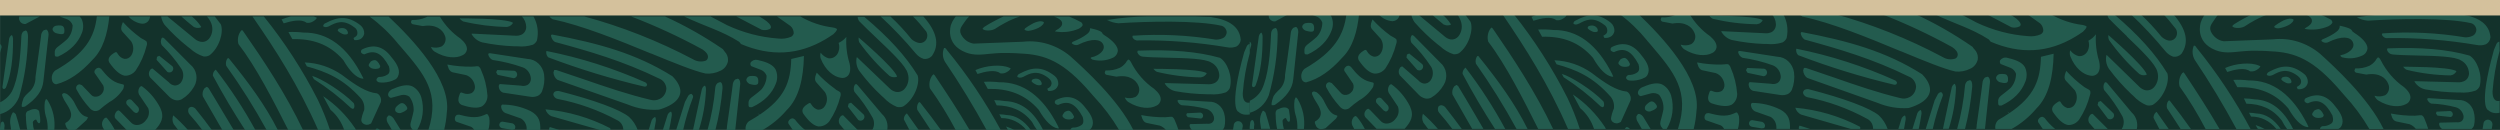 <?xml version="1.0" encoding="utf-8"?>
<svg id="Capa_1" data-name="Capa 1" viewBox="0 0 635.01 33" xmlns="http://www.w3.org/2000/svg">
  <defs>
    <style>.cls-1{fill:#13322b;}.cls-2{fill:#235b4e;}.cls-3{fill:#d4c19c;}</style>
  </defs>
  <title>pleca plumaje_con fondo</title>
  <rect class="cls-1" x="0.01" width="635" height="35.64" style="" transform="matrix(1, 0, 0, -1, 0, 0)" y="-33.088"/>
  <path class="cls-2" d="M 201.91 30.344 C 202.691 31.375 203.595 32.308 204.6 33.106 L 201.43 33.106 L 200.26 31.375 C 200.161 31.087 200.231 30.756 200.44 30.536 C 200.679 30.207 201.055 30.042 201.44 30.068 L 201.91 30.344 Z M 230.11 28.999 L 230.35 28.807 C 231.403 30.248 232.427 31.691 233.42 33.106 L 231.05 33.106 C 230.58 32.173 230.06 31.25 229.58 30.315 C 229.567 29.821 229.76 29.342 230.11 28.999 Z M 210.63 14.857 L 210.59 14.816 C 211.694 14.9 212.702 14.145 213.01 13.016 C 213.239 12.33 213.239 11.575 213.01 10.887 C 213.767 10.558 214.441 10.035 214.98 9.376 C 214.834 11.642 215.106 13.91 215.78 16.066 C 216.11 17.495 215.97 18.61 215.35 19.257 C 214.859 19.736 214.177 19.914 213.53 19.751 C 211.84 19.516 209.63 17.895 208.45 14.831 C 208.313 14.363 208.313 13.855 208.45 13.387 C 208.995 14.13 209.766 14.651 210.63 14.857 Z M 222.84 9.843 L 222.8 9.802 C 220.93 8.028 219.33 6.503 218.27 5.405 C 218.014 5.089 217.866 4.691 217.85 4.278 L 219.53 4.278 C 225.74 9.486 230.08 14.253 233.08 19.144 C 233.75 21.249 232.17 25.33 229.4 27.045 C 228.902 27.239 228.36 27.282 227.84 27.157 C 226.571 26.635 225.42 25.836 224.46 24.805 L 223.89 24.299 C 221.836 22.386 219.948 20.271 218.25 17.991 C 217.576 17.001 217.342 15.751 217.61 14.569 L 217.72 14.569 L 217.9 14.735 L 226.01 22.484 C 226.429 22.897 226.938 23.184 227.49 23.321 C 228.327 23.515 229.195 23.225 229.78 22.566 C 230.702 21.523 231.01 20.024 230.58 18.677 C 230.16 16.78 226.44 13.251 222.84 9.843 Z M 214.15 29.274 L 217.99 33.147 L 214.62 33.147 L 213.24 31.526 C 212.939 30.922 213.015 30.193 213.43 29.685 C 213.594 29.438 213.861 29.287 214.15 29.274 Z M 249.9 20.782 L 249.86 20.782 C 251.161 20.712 252.465 20.739 253.76 20.89 C 259.91 20.808 264.9 24.491 268.69 31.938 L 268.98 32.612 L 268.64 32.612 C 267.14 32.365 265.51 30.771 263.84 27.896 C 260.33 23.858 256.03 22.458 250.9 22.582 L 249.9 20.782 Z M 266.01 22.554 C 266.81 22.115 267.01 21.839 267.1 21.261 C 267.12 20.904 267.03 20.369 266.27 19.777 C 263.44 17.634 261.55 18.65 259.96 19.504 C 258.97 19.971 258.45 19.571 258.41 19.504 C 258.37 19.42 258.4 19.159 258.73 18.857 L 259.11 18.65 C 261.97 17.152 264.56 16.658 267.89 19.283 C 268.514 19.777 268.859 20.575 268.81 21.4 C 268.701 22.031 268.304 22.582 267.75 22.842 C 267.276 23.074 266.747 23.158 266.23 23.074 L 266.01 22.554 Z M 216.17 26.083 L 219.41 29.133 C 219.624 29.45 219.624 29.877 219.41 30.207 C 219.169 30.565 218.743 30.728 218.34 30.62 L 218.01 30.481 L 215.37 27.086 L 215.55 26.318 L 216.17 26.083 Z M 262.24 20.204 L 262.24 20.175 C 263.41 19.708 264.21 20.149 264.5 20.837 C 264.62 21.07 264.7 21.468 264.41 21.592 C 264.023 21.7 263.612 21.688 263.24 21.523 C 262.18 21.055 262.02 20.643 262.02 20.614 C 262.02 20.59 262.02 20.451 262.24 20.204 Z M 207.83 27.884 L 207.83 27.855 C 208.511 27.896 209.161 27.553 209.53 26.937 C 210.228 25.865 210.228 24.45 209.53 23.378 L 207.34 20.904 C 206.92 20.396 206.91 19.708 207.34 18.72 L 207.46 18.458 C 208.846 19.971 210.37 21.317 212.01 22.499 L 212.43 22.842 L 212.59 22.925 C 212.899 23.062 213.188 23.254 213.45 23.472 C 213.578 23.817 213.578 24.203 213.45 24.532 C 212.883 26.771 211.945 28.886 210.68 30.771 C 209.999 31.663 208.961 32.157 207.88 32.118 C 206.7 31.938 205.43 30.867 204.01 28.831 C 203.71 28.241 203.56 27.429 205.09 26.455 C 205.5 26.181 205.57 26.153 205.72 26.181 C 205.87 26.196 206.01 26.33 206.15 26.647 C 206.538 27.265 207.14 27.721 207.83 27.884 Z M 233.63 25.947 L 233.76 26.083 C 235.66 28.476 237.44 30.812 239.08 33.135 L 236.46 33.135 C 235.33 31.375 234.17 29.644 233 27.896 C 232.832 27.239 232.965 26.551 233.36 26.016 L 233.63 25.947 Z M 237.16 18.857 L 237.45 19.173 C 240.35 23.501 243.44 28.16 246.35 33.135 L 242.81 33.135 C 240.853 29.397 238.64 25.81 236.19 22.415 C 235.899 21.261 236.145 20.039 236.85 19.104 L 237.16 18.857 Z M 225.92 19.283 L 225.92 19.257 C 223.076 16.727 220.504 13.869 218.25 10.735 C 218.102 10.352 218.053 9.925 218.11 9.527 C 218.11 9.527 227.04 17.111 227.85 19.393 C 227.93 19.557 227.17 19.708 226.55 19.557 L 225.92 19.283 Z M 62.31 33.106 C 59.38 28.611 56.62 23.968 54.07 19.214 C 54.044 18.705 54.232 18.226 54.58 17.881 L 54.81 17.689 C 58.567 22.527 61.945 27.678 64.91 33.106 L 62.31 33.106 Z M 58.06 14.761 L 58.18 14.886 C 63.24 21.108 67.45 26.814 70.61 33.106 L 67.77 33.106 C 64.649 27.417 61.206 21.947 57.46 16.713 C 57.277 16.066 57.396 15.368 57.78 14.831 L 58.06 14.761 Z M 53.19 14.061 C 52.73 14.308 52.211 14.404 51.7 14.337 C 50.442 13.922 49.28 13.251 48.29 12.33 L 47.7 11.889 C 45.589 10.213 43.619 8.345 41.81 6.312 C 41.36 5.693 41.058 4.966 40.93 4.18 L 42.53 4.18 L 49.53 9.925 C 49.962 10.282 50.47 10.517 51.01 10.613 C 51.839 10.764 52.675 10.405 53.19 9.707 C 53.986 8.62 54.162 7.163 53.65 5.899 C 53.393 5.254 53.019 4.674 52.55 4.18 L 54.55 4.18 C 55.09 4.842 55.6 5.501 56.08 6.16 C 56.89 8.141 55.7 12.193 53.19 14.061 Z M 44.01 29.274 L 44.01 29.299 C 45.348 30.469 46.611 31.732 47.79 33.078 L 45.31 33.078 L 44.11 31.514 C 43.754 30.824 43.717 30.001 44.01 29.274 Z M 48.81 27.157 C 49.099 27.21 49.368 27.349 49.59 27.553 C 51.203 29.534 52.627 31.375 53.86 33.106 L 51.45 33.106 C 50.41 31.706 49.3 30.344 48.1 29.011 C 47.768 28.601 47.698 28.009 47.92 27.512 C 48.14 27.239 48.475 27.102 48.81 27.157 Z M 189.57 20.175 C 189.7 19.736 190.047 19.408 190.47 19.324 C 190.882 19.269 191.298 19.269 191.71 19.324 C 192.01 19.379 192.76 19.475 192.59 21.014 C 192.53 21.317 192.38 21.674 191.31 21.535 C 190.972 21.468 190.637 21.4 190.31 21.288 C 189.81 20.959 189.51 20.535 189.57 20.175 Z M 41.69 9.719 L 48.37 16.425 C 50.012 17.744 50.409 20.19 49.28 22.031 C 48.506 23.364 47.425 24.462 46.14 25.218 C 45.684 25.453 45.173 25.549 44.67 25.465 C 44.049 25.342 43.473 25.04 43.01 24.587 L 38.08 19.612 C 37.729 19.089 37.729 18.375 38.08 17.854 C 38.218 17.593 38.463 17.427 38.74 17.401 L 42.87 20.89 C 43.231 21.317 43.718 21.604 44.25 21.7 C 44.976 21.784 45.685 21.427 46.08 20.782 C 46.704 19.777 46.704 18.485 46.08 17.483 C 44.622 15.284 42.945 13.263 41.08 11.452 C 40.78 10.901 40.78 10.213 41.08 9.666 L 41.36 9.527 L 41.69 9.719 Z M 199.77 28.021 L 199.77 28.035 C 197.988 30.097 195.879 31.814 193.54 33.106 L 189.41 33.106 C 189.246 32.226 189.565 31.334 190.23 30.799 C 191.19 30.248 192.06 29.725 192.87 29.191 L 192.41 28.735 L 192.98 29.121 C 199.34 24.863 200.83 20.808 200.98 14.982 L 204.2 14.214 C 204.08 19.873 202.99 24.918 199.77 28.021 Z M 190.5 27.225 L 190.5 27.239 C 190.35 27.21 190.07 27.157 190.13 26.428 C 190.01 24.863 191.01 24.889 193.33 22.801 C 194.203 21.851 194.701 20.59 194.72 19.257 C 194.483 18.597 194.003 18.058 193.39 17.785 L 190.82 16.797 C 190.593 16.562 190.53 16.19 190.66 15.888 C 191.077 15.312 191.769 15.063 192.43 15.229 L 192.97 15.368 C 195.04 15.847 196.35 16.533 196.97 17.593 C 197.511 18.72 197.551 20.051 197.08 21.206 C 196.11 23.764 194.1 25.798 191.01 27.225 L 190.5 27.225 Z M 182.93 20.849 C 183.35 20.918 183.57 21.549 183.52 22.47 C 183.208 26.071 182.596 29.63 181.69 33.106 L 179.69 33.106 C 180.701 29.56 181.371 25.904 181.69 22.223 C 181.742 21.772 181.961 21.345 182.3 21.07 L 182.93 20.849 Z M 82.09 24.436 C 85.271 26.567 88.029 29.342 90.21 32.596 C 90.305 32.763 90.389 32.929 90.46 33.106 L 87.46 33.106 C 86.777 31.046 85.556 29.231 83.94 27.872 L 82.09 24.436 Z M 95.57 32.694 C 95.84 32.557 96.21 32.708 96.59 33.106 L 95.29 33.106 L 95.57 32.694 Z M 61.77 7.932 C 66.94 15.353 72.59 23.789 77.01 33.106 L 73.26 33.106 C 69.41 25.52 65.07 17.029 60.56 11.174 C 60.248 10.035 60.479 8.798 61.18 7.863 L 61.48 7.616 L 61.77 7.932 Z M 256.01 32.984 L 255.54 32.13 C 256.323 32.377 257.083 32.708 257.81 33.106 L 256.19 33.106 L 256.01 32.984 Z M 305.64 19.475 L 305.01 19.655 C 301.265 19.6 297.535 19.132 293.88 18.252 C 293.521 18.087 293.208 17.811 292.97 17.483 C 292.97 17.483 304.36 17.401 306.45 18.542 C 306.64 18.624 306.17 19.187 305.64 19.475 Z M 247.76 17.799 C 250.39 16.631 254.31 16.26 256.4 17.221 L 256.71 17.346 C 256.71 17.442 256.47 17.922 255.71 18.322 C 255.215 18.624 254.64 18.72 254.08 18.624 C 252.81 17.593 250.29 18.156 248.29 18.789 L 247.76 17.799 Z M 311.01 32.241 C 310.892 32.584 310.684 32.888 310.41 33.106 L 302.92 33.106 C 302.576 32.9 302.321 32.557 302.21 32.145 C 302.133 31.938 302.167 31.691 302.3 31.526 L 306.61 31.43 C 307.039 31.497 307.477 31.416 307.85 31.183 C 308.305 30.84 308.499 30.219 308.33 29.644 C 308.066 28.682 307.346 27.925 306.43 27.666 C 304.367 27.129 302.26 26.814 300.14 26.731 C 299.656 26.567 299.269 26.167 299.09 25.659 L 299.17 25.424 L 299.46 25.371 L 307.13 25.836 C 308.85 25.769 310.397 26.937 310.91 28.682 C 311.244 29.836 311.279 31.071 311.01 32.241 Z M 309.84 14.68 C 311.69 15.711 313.22 19.487 312.36 22.403 C 312.133 22.854 311.785 23.225 311.36 23.46 C 310.068 23.899 308.71 24.064 307.36 23.94 L 306.63 23.94 C 303.915 23.899 301.207 23.64 298.53 23.158 C 297.425 22.911 296.459 22.211 295.85 21.206 L 295.92 21.108 L 296.16 21.108 L 306.96 21.4 C 307.515 21.427 308.068 21.304 308.57 21.055 C 309.274 20.698 309.719 19.943 309.71 19.104 C 309.645 17.732 308.877 16.507 307.71 15.915 C 306.17 14.872 301.23 14.761 296.43 14.651 C 293.95 14.598 291.81 14.541 290.27 14.39 C 289.628 14.337 289.079 13.881 288.87 13.236 L 289 12.865 C 297.55 12.55 304.18 13.085 309.84 14.68 Z M 281.42 5.048 C 284.736 4.511 288.085 4.223 291.44 4.18 L 303.55 4.18 C 305.02 4.223 306.39 4.319 307.55 4.319 C 312.4 5.034 314.9 6.93 315.15 10.117 C 315.072 10.86 314.642 11.505 314.01 11.836 C 313.276 12.097 312.491 12.164 311.73 12.013 C 304.267 10.75 296.716 10.158 289.16 10.268 C 288.531 10.38 287.91 10.035 287.64 9.419 L 287.7 9.074 C 294.713 8.592 301.754 8.923 308.7 10.05 C 309.318 10.09 309.936 9.98 310.51 9.733 C 311.148 9.498 311.579 8.855 311.59 8.141 C 311.496 7.33 310.918 6.667 310.16 6.518 C 304 5.142 291.49 5.405 284.06 5.911 C 283.052 5.83 282.068 5.542 281.17 5.048 L 281.42 5.048 Z M 235.17 7.863 L 235.15 7.863 C 234.145 6.573 233.063 5.336 231.91 4.18 L 234.52 4.18 L 234.6 4.252 C 237.99 8.084 238.7 11.368 236.7 14.226 C 236.144 14.804 235.368 15.078 234.6 14.955 C 233.823 14.692 233.129 14.214 232.6 13.567 C 229.821 10.229 226.841 7.108 223.68 4.18 L 226.17 4.18 C 228.079 5.952 229.861 7.863 231.5 9.913 C 231.98 10.364 232.552 10.68 233.17 10.848 C 233.899 11.066 234.685 10.819 235.17 10.186 C 235.662 9.498 235.662 8.551 235.17 7.863 Z M 246.17 4.18 C 245.789 4.54 245.447 4.952 245.15 5.391 C 244.21 6.763 243.54 7.426 244.09 8.688 C 244.739 9.994 245.943 10.887 247.32 11.078 L 259.85 10.601 C 264.148 10.117 268.452 11.438 271.85 14.267 C 275.35 17.401 284.08 25.289 287.92 33.118 L 284.32 33.118 C 282.493 30.042 280.35 27.184 277.93 24.616 L 277.16 23.736 C 270.14 15.531 265.42 13.843 259.21 13.594 C 257.61 13.455 255.99 13.455 254.4 13.455 C 253.56 13.483 252.71 13.553 251.56 13.651 C 249.34 13.869 247.48 14.145 245.34 13.332 C 239.86 11.217 241.55 6.324 241.55 6.324 C 241.743 5.762 242.012 5.225 242.35 4.746 C 242.476 4.552 242.613 4.36 242.76 4.18 L 246.17 4.18 Z M 0.39 12.042 C 0.26 12.469 0.13 12.936 0.01 13.416 L 0.01 11.191 C 0.293 11.354 0.445 11.699 0.39 12.042 Z M 56.78 28.723 C 57.65 30.181 58.52 31.651 59.41 33.092 L 56.51 33.092 L 51.51 24.45 C 51.333 23.721 51.51 22.952 51.98 22.386 L 52.55 22.043 L 52.95 22.347 C 54.19 24.354 55.51 26.594 56.78 28.723 Z M 305.29 30.001 L 305.06 30.111 L 301.69 29.754 L 301.31 29.231 L 301.48 28.764 L 304.91 28.601 C 305.216 28.639 305.471 28.86 305.56 29.176 C 305.658 29.493 305.547 29.821 305.29 30.001 Z M 193.48 7.561 L 187.01 4.18 L 192.86 4.18 L 193.95 4.842 C 195.12 5.583 195.83 6.367 195.83 6.904 C 195.802 7.122 195.669 7.302 195.48 7.383 C 194.848 7.673 194.146 7.726 193.48 7.561 Z M 200.8 6.616 L 197.34 4.18 L 203.28 4.18 C 205.827 5.664 208.618 6.616 211.5 6.971 C 212.24 7.067 212.59 7.369 212.6 7.369 C 212.61 7.383 212.69 7.755 211.69 8.676 C 211.03 9.127 210.34 9.582 209.69 9.966 C 202.79 14.035 195.77 14.377 188.23 11.191 C 188.094 10.985 187.94 10.805 187.77 10.625 C 183.15 7.714 179.4 6.863 173.77 4.18 L 180.48 4.18 C 181.85 4.895 183.25 5.626 184.68 6.395 C 188.792 8.316 193.192 9.47 197.68 9.788 C 198.791 9.925 199.917 9.774 200.96 9.335 C 201.283 9.155 201.519 8.839 201.61 8.467 C 201.614 7.755 201.317 7.067 200.8 6.616 Z M 317.43 11.174 L 317.45 13.483 C 316.522 16.823 315.922 20.245 315.66 23.721 C 315.65 25.7 316.48 26.083 316.98 26.083 C 317.138 26.1 317.297 26.083 317.45 26.028 L 317.45 29.054 C 317.082 29.133 316.705 29.162 316.33 29.133 C 315.678 29.107 315.055 28.848 314.56 28.392 C 314.56 28.392 311.97 27.774 316.03 13.279 C 316.68 11.754 316.45 12.248 316.68 11.754 C 316.824 11.438 317.105 11.217 317.43 11.174 Z M 255.26 25.673 C 259.37 25.81 262.64 28.296 265.01 33.135 L 263.51 33.135 C 262.991 32.473 262.539 31.759 262.16 31.003 C 259.82 27.98 256.81 26.839 253.16 26.757 L 252.53 25.438 C 253.444 25.453 254.357 25.52 255.26 25.673 Z M 272.45 30.181 C 271.871 30.385 271.247 30.399 270.66 30.219 C 270.23 30.028 269.91 29.699 269.87 29.493 C 269.83 29.274 270.03 28.944 270.4 28.488 C 270.727 28.256 271.113 28.119 271.51 28.119 C 271.81 28.188 272.33 28.543 272.81 29.601 C 272.795 29.848 272.658 30.068 272.45 30.181 Z M 40.71 27.404 C 41.85 29.848 40.91 31.334 39.36 33.063 L 32.21 33.063 L 29.34 30.111 C 28.97 29.74 29.13 29.107 29.34 28.682 C 29.55 28.256 29.89 28.035 30.17 28.035 L 30.59 28.364 L 33.29 31.126 C 33.626 31.471 34.058 31.691 34.52 31.747 C 35.516 31.828 36.481 31.363 37.08 30.509 C 37.812 29.713 38.035 28.531 37.65 27.486 L 35.33 24.036 C 35.044 23.472 35.079 22.786 35.42 22.249 C 35.539 22.031 35.765 21.88 36.01 21.88 C 37.967 23.297 39.578 25.191 40.71 27.404 Z M 240.01 12.193 C 240.18 12.234 240.35 12.412 240.59 12.797 C 245.744 19.063 250.309 25.865 254.22 33.078 L 250.63 33.078 C 247.382 27.114 243.854 21.329 240.06 15.739 C 239.414 14.68 239.312 13.347 239.79 12.193 L 240.01 12.193 Z M 277.35 32.281 C 277.176 32.651 276.877 32.955 276.51 33.106 L 271.85 33.106 C 271.897 32.735 272.173 32.447 272.52 32.404 C 273.113 32.42 273.701 32.296 274.24 32.034 C 274.79 31.732 275.51 31.485 275.01 29.713 C 273.24 26.4 271.45 25.397 268.8 26.647 C 268.473 26.635 268.165 26.484 267.96 26.208 C 267.83 25.879 267.978 25.493 268.29 25.371 C 271.19 23.983 273.63 24.626 275.71 27.39 C 277.47 29.438 277.96 31.003 277.35 32.281 Z M 314.63 30.783 C 315.234 30.852 315.689 31.402 315.67 32.034 C 315.6 32.377 315.54 32.735 315.48 33.106 L 313.16 33.106 L 313.37 31.869 C 313.377 31.526 313.537 31.21 313.8 31.018 C 314.036 30.824 314.335 30.742 314.63 30.783 Z M 255.7 29.217 C 258.01 29.299 260.12 30.603 261.88 33.092 L 260.76 33.092 C 260.76 33.092 260.76 33.092 260.76 33.092 C 259.163 31.099 256.813 29.96 254.35 30.001 L 253.83 29.037 C 254.457 29.054 255.082 29.107 255.7 29.217 Z M 298.39 30.536 C 298.756 31.363 299.076 32.212 299.35 33.063 L 296.19 33.063 C 295.772 32.545 295.226 32.145 294.61 31.91 L 291.33 31.238 C 290.64 31.099 290.22 30.565 289.94 29.505 L 289.88 29.231 C 291.902 29.617 293.955 29.809 296.01 29.781 L 296.54 29.725 L 296.72 29.725 C 297.05 29.658 297.386 29.644 297.72 29.67 C 298.041 29.864 298.282 30.164 298.39 30.536 Z M 252.65 7.383 C 251.39 7.988 249.84 7.741 249.6 7.33 C 249.56 7.259 249.72 7.026 250.04 6.806 C 250.91 6.256 251.8 5.734 252.63 5.309 C 253.363 4.911 254.123 4.54 254.91 4.18 L 259.08 4.18 C 257.817 4.595 256.589 5.115 255.41 5.748 C 254.45 6.244 253.53 6.806 252.65 7.383 Z M 264.2 5.391 C 265.01 5.417 265.11 5.626 265.13 5.638 C 265.15 5.664 265.2 5.777 264.95 6.173 C 264.627 6.544 264.24 6.846 263.81 7.055 C 262.997 7.465 262.125 7.726 261.23 7.837 C 260.53 7.837 260.26 7.561 260.23 7.506 C 260.2 7.465 260.23 7.342 260.43 7.163 C 260.87 6.834 261.5 6.436 262.1 6.105 C 262.753 5.722 263.465 5.485 264.2 5.391 Z M 268.28 7.657 L 268.28 7.673 C 269.31 7.134 269.81 6.544 269.79 5.952 C 269.77 5.35 269.31 4.882 268.36 4.456 L 267.71 4.209 L 271.57 4.209 C 272.57 4.607 273.6 5.101 274.67 5.681 C 274.859 5.844 274.981 6.091 275.01 6.352 C 274.96 6.532 274.78 6.863 274.01 7.302 C 272.087 8.112 269.989 8.345 267.95 7.973 L 268.28 7.657 Z M 288.34 24.654 L 288.34 24.683 C 289.296 24.107 289.657 22.829 289.16 21.784 C 288.58 20.355 286.86 18.897 283.58 19.475 L 281.01 18.993 C 280.782 18.897 280.626 18.677 280.61 18.418 L 280.81 17.895 C 282.052 17.962 283.292 17.732 284.44 17.221 C 285.016 16.921 285.526 16.48 285.94 15.958 C 286.107 15.641 286.319 15.368 286.57 15.119 C 286.8 15.176 287 15.284 287.28 15.807 C 288.676 18.542 290.698 20.878 293.16 22.566 C 294.34 23.556 294.92 24.52 294.82 25.397 C 294.72 26.071 294.283 26.635 293.68 26.867 C 292.19 27.678 289.42 27.678 286.57 25.904 C 286.181 25.618 285.879 25.218 285.7 24.767 C 286.567 25.026 287.494 24.999 288.34 24.654 Z M 278.7 14.035 C 280.01 13.332 280.77 12.26 280.16 11.162 C 279.55 10.05 277.56 9.527 273.77 11.395 C 273.216 11.56 272.618 11.395 272.21 10.97 L 272.42 10.654 C 273.25 10.297 273.95 9.98 274.51 9.678 C 275.032 9.402 275.533 9.086 276.01 8.731 C 276.68 8.263 276.97 7.673 276.86 7.189 L 277.01 7.189 C 279.74 7.769 279.91 8.237 280.01 8.441 L 280.08 8.592 L 280.17 8.688 L 280.55 8.963 C 282.71 10.323 283.94 11.738 283.94 12.893 C 283.847 13.718 283.32 14.418 282.58 14.708 C 280.967 15.435 279.171 15.586 277.47 15.133 C 277.297 15.037 277.141 14.9 277.01 14.735 L 277.21 14.557 C 277.731 14.473 278.234 14.294 278.7 14.035 Z M 224.12 29.078 L 224.15 29.078 C 225.21 30.097 225.663 31.651 225.33 33.118 L 221.49 33.118 C 222.111 32.185 222.18 30.948 221.67 29.932 C 220.348 27.553 218.789 25.33 217.02 23.309 C 216.758 22.705 216.815 22.002 217.17 21.468 L 217.47 21.345 L 217.79 21.576 L 224.12 29.078 Z M 38.12 4.18 C 38.074 4.674 37.873 5.129 37.55 5.472 C 37.059 5.952 36.377 6.132 35.73 5.969 C 34.537 5.748 33.443 5.115 32.61 4.18 L 38.12 4.18 Z M 14.16 21.4 L 14.18 21.4 C 13.69 21.317 13.304 20.918 13.22 20.396 C 12.991 19.475 13.303 18.499 14.01 17.922 C 21.54 13.677 24.01 9.513 24.6 4.168 L 27.77 4.168 C 27.33 8.608 26.12 12.659 23.52 15.159 C 20.53 18.485 17.52 20.547 14.31 21.4 L 14.16 21.4 Z M 24.01 28.2 C 23.515 28.092 23.069 27.817 22.74 27.404 C 21.451 26.002 20.335 24.422 19.42 22.705 C 19.285 22.429 19.308 22.1 19.48 21.839 C 19.659 21.549 19.977 21.4 20.3 21.439 L 20.82 21.647 L 23.17 24.093 C 23.414 24.354 23.735 24.52 24.08 24.558 C 24.786 24.626 25.48 24.326 25.93 23.736 C 26.397 23.184 26.515 22.386 26.23 21.715 L 24.03 18.526 C 23.925 18.238 23.992 17.909 24.2 17.689 C 24.434 17.36 24.813 17.18 25.2 17.221 L 25.67 17.483 C 27.05 19.187 28.39 20.808 30.67 21.304 C 31.27 21.412 31.39 21.48 31.44 21.576 C 31.49 21.659 31.52 21.907 31.31 22.582 C 30.423 23.995 29.211 25.136 27.79 25.92 C 26.893 26.539 26.031 27.198 25.21 27.925 C 24.847 28.145 24.427 28.241 24.01 28.2 Z M 18.45 6.42 C 18.231 5.762 17.764 5.225 17.16 4.938 L 15.16 4.18 L 20.24 4.18 C 20.407 4.36 20.557 4.552 20.69 4.746 C 21.231 5.873 21.271 7.206 20.8 8.359 C 19.83 10.915 17.82 12.948 14.74 14.377 L 14.28 14.377 C 14.13 14.363 13.84 14.308 13.91 13.594 C 13.78 12.001 14.75 12.083 17.06 9.954 C 17.935 9.019 18.433 7.741 18.45 6.42 Z M 16.34 8.165 C 16.29 8.455 16.14 8.827 15.09 8.62 C 14.752 8.565 14.417 8.484 14.09 8.371 C 13.59 8.112 13.28 7.673 13.35 7.314 C 13.484 6.904 13.823 6.599 14.23 6.532 C 14.639 6.448 15.056 6.436 15.47 6.477 C 15.76 6.532 16.51 6.628 16.34 8.165 Z M 100.93 10.901 L 100.93 10.872 C 98.853 8.345 96.488 6.12 93.89 4.223 L 98.71 4.223 C 104.79 9.937 114.69 20.396 113.49 28.572 C 113.392 30.111 113.154 31.636 112.78 33.135 L 108.78 33.135 C 111.84 23.556 107.88 18.952 101.71 11.781 L 100.93 10.901 Z M 119.76 23.652 C 120.371 23.321 120.719 22.623 120.63 21.894 C 120.451 20.575 119.576 19.475 118.38 19.077 L 115.09 18.389 C 114.41 18.252 113.98 17.732 113.7 16.658 L 113.64 16.397 C 115.663 16.78 117.715 16.96 119.77 16.933 L 120.3 16.893 L 120.49 16.893 C 120.821 16.837 121.156 16.809 121.49 16.837 C 121.809 17.029 122.049 17.332 122.16 17.703 C 123.096 19.777 123.659 22.017 123.82 24.299 C 123.839 25.397 123.31 26.428 122.43 27.006 C 121.37 27.553 119.69 27.445 117.31 26.661 C 116.69 26.371 116.07 25.798 116.69 24.132 C 116.83 23.652 116.89 23.611 117.02 23.542 C 117.15 23.46 117.36 23.501 117.66 23.652 C 118.335 23.94 119.085 23.94 119.76 23.652 Z M 103.36 27.169 C 103.5 27.486 103.6 27.817 102.66 28.323 C 102.36 28.476 102.049 28.601 101.73 28.709 C 101.254 28.807 100.764 28.627 100.44 28.241 C 100.295 27.855 100.381 27.404 100.66 27.114 C 100.946 26.814 101.265 26.551 101.61 26.33 C 101.88 26.208 102.53 25.836 103.36 27.169 Z M 105.93 33.063 L 105.92 33.106 L 104.92 33.106 L 104.79 32.929 C 103.7 31.732 104.5 31.195 105.06 28.188 C 105.15 26.867 104.756 25.561 103.96 24.532 C 103.367 24.132 102.649 23.995 101.96 24.148 L 99.3 24.863 C 98.973 24.805 98.703 24.558 98.6 24.23 C 98.5 23.736 98.8 23.101 99.6 22.662 L 100.11 22.47 C 102.05 21.633 103.55 21.439 104.68 21.907 C 105.786 22.458 106.628 23.489 107.01 24.724 C 107.815 27.529 107.42 30.579 105.93 33.063 Z M 129.42 6.657 L 128.79 6.846 C 125.041 6.779 121.308 6.312 117.65 5.446 C 117.294 5.266 116.985 5.007 116.75 4.664 C 116.75 4.664 128.14 4.58 130.23 5.734 C 130.42 5.817 129.95 6.379 129.42 6.657 Z M 11.07 7.714 L 11.71 7.506 C 12.05 7.561 12.34 8.057 12.34 8.784 L 11.02 20.614 C 10.79 23.033 9.28 25.067 6.36 27.061 C 6.149 27.143 5.923 27.169 5.7 27.143 L 5.57 27.143 C 5.51 27.006 5.36 26.58 6.01 24.875 C 6.328 24.395 6.716 23.954 7.16 23.597 L 7.23 23.515 C 8.405 22.595 9.072 21.108 9.01 19.557 C 9.16 18.293 9.36 17.07 9.53 15.739 C 9.7 14.404 9.88 13.085 10.08 11.738 L 10.43 9.115 C 10.449 8.58 10.681 8.069 11.07 7.714 Z M 108.21 4.401 C 108.34 4.331 108.45 4.264 108.57 4.237 L 111.74 4.237 C 113.076 6.463 114.85 8.359 116.94 9.788 C 118.12 10.776 118.69 11.738 118.6 12.62 C 118.483 13.263 118.05 13.814 117.46 14.035 C 115.97 14.845 113.2 14.845 110.35 13.085 C 109.957 12.812 109.651 12.397 109.47 11.93 C 110.338 12.205 111.267 12.164 112.11 11.822 C 113.091 11.272 113.472 9.994 112.96 8.951 C 112.39 7.506 110.66 6.065 107.39 6.628 L 104.81 6.148 C 104.579 6.065 104.414 5.844 104.39 5.583 L 104.58 5.074 C 105.822 5.142 107.062 4.911 108.21 4.401 Z M 17.01 31.003 C 18.95 29.617 17.81 27.774 16.86 26.304 C 16.466 25.728 16.13 25.11 15.86 24.462 C 15.77 24.16 15.72 23.968 15.86 23.858 C 16.019 23.681 16.258 23.611 16.48 23.681 L 17.01 23.872 C 17.941 24.558 18.682 25.508 19.16 26.608 C 19.85 27.913 20.59 29.327 21.95 29.658 C 22.27 29.713 22.33 29.821 22.33 29.877 L 21.99 30.481 L 19.3 32.914 C 18.854 33.092 18.376 33.161 17.9 33.135 C 17.365 33.039 16.928 32.624 16.77 32.077 C 16.47 31.375 16.5 31.238 17.01 31.003 Z M 184.01 13.032 C 184.172 13.21 184.322 13.404 184.46 13.608 C 184.842 14.214 184.996 14.929 184.89 15.641 C 184.641 16.701 183.927 17.579 182.97 17.979 C 181.8 18.554 180.506 18.801 179.22 18.677 C 176.32 18.046 171.3 16.013 165.5 13.634 L 165.21 13.538 C 157.07 10.186 147.84 6.448 140.35 4.882 C 140.04 4.703 139.765 4.47 139.54 4.18 L 148.42 4.18 C 157.953 6.763 167.204 10.405 176.02 15.051 C 176.984 15.641 178.136 15.78 179.2 15.435 C 179.561 15.284 179.807 14.912 179.83 14.502 C 179.86 13.869 179.43 13.21 178.43 12.55 C 172.567 9.347 166.514 6.559 160.31 4.18 L 168.91 4.18 C 174.022 6.503 178.939 9.28 183.61 12.481 C 183.756 12.646 183.889 12.838 184.01 13.032 Z M 187.39 19.983 L 187.43 19.983 C 187.77 20.051 188.01 20.535 188.03 21.249 L 186.75 33.092 L 184.55 33.092 C 184.615 32.735 184.652 32.392 184.66 32.034 C 184.84 30.771 185.03 29.546 185.21 28.215 C 185.39 26.882 185.57 25.561 185.76 24.23 L 186.11 21.592 C 186.131 21.055 186.363 20.547 186.75 20.19 L 187.39 19.983 Z M 95.89 20.739 L 95.93 20.739 C 95.67 20.535 95.6 20.355 95.62 20.245 C 95.681 19.873 95.955 19.6 96.3 19.545 C 96.889 19.557 97.475 19.434 98.01 19.173 C 98.57 18.871 99.29 18.624 98.79 16.864 C 97.01 13.538 95.23 12.536 92.58 13.8 C 92.25 13.787 91.941 13.622 91.73 13.347 C 91.6 13.016 91.748 12.646 92.06 12.51 C 95.01 11.119 97.41 11.781 99.44 14.541 C 101.2 16.576 101.7 18.156 101.08 19.42 C 100.909 19.82 100.595 20.122 100.21 20.257 C 98.57 21.137 96.16 21.082 95.89 20.739 Z M 4.89 5.034 C 4.8 4.746 4.822 4.444 4.95 4.18 L 10.11 4.18 L 6.51 6.091 L 6.43 6.091 L 6.13 6.091 C 5.554 6.036 5.067 5.609 4.89 5.034 Z M 4.85 24.642 C 3.973 26.827 2.179 28.435 0.01 28.984 L 0.01 25.987 C 1.253 25.424 2.301 24.462 3.01 23.24 C 4.74 19.847 5.21 14.214 5.43 9.155 C 5.447 8.702 5.627 8.29 5.93 7.988 L 6.49 7.741 C 6.88 7.769 7.11 8.371 7.11 9.294 C 7.045 14.502 6.284 19.667 4.85 24.642 Z M 134.73 28.2 C 137.01 29.409 137.3 31.003 137.24 33.078 L 133.78 33.078 C 133.78 32.984 133.78 32.9 133.78 32.804 C 133.812 31.677 133.239 30.62 132.3 30.085 L 128.3 28.682 C 127.749 28.407 127.37 27.843 127.3 27.21 C 127.254 26.963 127.348 26.716 127.54 26.567 C 130.02 26.551 132.472 27.114 134.73 28.2 Z M 33.06 25.232 L 33.39 25.371 L 35.07 27.169 C 35.332 27.5 35.372 27.953 35.17 28.323 C 35.031 28.572 34.78 28.723 34.51 28.709 L 34.01 28.447 L 32.29 26.647 C 32.044 26.388 31.991 25.975 32.16 25.645 C 32.374 25.357 32.714 25.191 33.06 25.232 Z M 37.26 10.558 L 37.23 10.558 C 37.385 10.915 37.381 11.34 37.22 11.699 C 36.657 13.937 35.719 16.039 34.45 17.922 C 33.764 18.801 32.73 19.283 31.66 19.228 C 30.47 18.993 29.2 17.922 27.78 15.902 C 27.48 15.339 27.33 14.502 28.86 13.526 C 29.27 13.251 29.36 13.236 29.5 13.251 C 29.64 13.279 29.79 13.416 29.93 13.718 C 30.308 14.363 30.915 14.804 31.61 14.955 C 32.304 15.025 32.978 14.68 33.36 14.061 C 34.031 12.977 34.011 11.56 33.31 10.488 L 31.11 8.057 C 30.68 7.549 30.67 6.93 31.11 5.873 L 31.23 5.609 C 32.613 7.122 34.138 8.467 35.78 9.649 L 36.23 9.913 L 36.4 9.994 C 36.708 10.145 36.997 10.337 37.26 10.558 Z M 67.01 4.18 C 72.263 10.68 76.849 17.744 80.69 25.273 C 81.914 27.802 82.969 30.413 83.85 33.106 L 80.85 33.106 C 75.77 21.592 70.01 12.687 64.35 4.511 C 64.264 4.415 64.19 4.305 64.13 4.18 L 67.01 4.18 Z M 42.54 18.293 L 39.77 15.188 L 39.88 14.433 L 40.46 14.171 L 43.81 16.85 C 44.052 17.152 44.076 17.593 43.87 17.922 C 43.656 18.279 43.263 18.458 42.87 18.389 L 42.54 18.293 Z M 92.31 28.447 L 92.5 27.98 C 92.66 26.882 92.348 25.769 91.65 24.959 C 87.05 19.873 82.84 18.226 77.95 16.864 L 77.41 15.862 C 80.785 15.986 84.063 17.085 86.89 19.048 C 90.35 21.674 93.08 23.46 95.78 23.721 C 96.108 23.887 96.376 24.148 96.54 24.491 C 96.805 24.944 96.867 25.493 96.71 25.987 L 94.25 31.375 L 94.19 31.375 L 93.93 31.514 C 93.404 31.8 92.769 31.759 92.28 31.402 C 91.88 31.155 91.686 30.66 91.81 30.193 C 91.922 29.589 92.089 29.011 92.31 28.447 Z M 49.25 6.863 C 48.1 5.94 47.01 5.062 46.07 4.18 L 48.74 4.18 C 49.652 4.923 50.448 5.803 51.1 6.806 C 51.19 6.985 50.47 7.163 49.88 7.067 L 49.25 6.863 Z M 99.92 30.001 L 101.84 33.106 L 99.6 33.106 L 98.6 31.389 C 98.285 30.977 98.154 30.428 98.24 29.889 L 98.62 29.37 C 98.92 29.217 99.44 29.438 99.92 30.001 Z M 130.1 31.32 C 130.496 31.416 130.803 31.759 130.89 32.173 C 130.89 32.337 130.9 32.735 130.61 32.888 L 130.04 32.969 L 127.55 32.557 C 127.186 32.488 126.895 32.2 126.82 31.814 C 126.797 31.457 126.979 31.126 127.28 30.963 L 127.63 30.895 L 130.1 31.32 Z M 140.3 8.784 C 152.01 10.985 161.61 13.594 170.79 19.365 C 172.27 20.849 172.98 22.386 172.79 23.611 C 172.6 24.834 171.69 25.932 170.05 26.798 C 169.182 27.253 168.274 27.608 167.34 27.855 C 164.659 28.035 161.974 27.596 159.47 26.551 L 141.58 20.271 C 140.987 19.847 140.616 19.144 140.58 18.389 L 140.78 17.785 L 141.29 17.785 C 143.56 18.526 146.07 19.393 148.46 20.204 C 153.95 22.1 159.62 24.024 165.25 25.357 C 166.039 25.577 166.876 25.493 167.61 25.11 C 168.603 24.626 169.245 23.568 169.26 22.415 C 169.154 21.288 168.439 20.326 167.43 19.955 C 158.23 15.476 149.65 13.004 140.95 10.654 C 140.398 10.297 140.029 9.678 139.95 9.004 L 140.12 8.784 L 140.3 8.784 Z M 179.05 21.755 L 179.01 21.784 C 179.14 21.796 179.32 22.1 179.32 22.69 C 179.197 26.234 178.576 29.754 177.48 33.106 L 176.01 33.106 L 178.29 22.595 C 178.51 22.017 178.9 21.755 179.05 21.755 Z M 138.75 13.251 L 138.79 12.948 C 147.408 14.651 155.831 17.332 163.92 20.918 C 164.2 21.108 164.37 21.345 164.37 21.576 L 164.14 21.947 L 163.67 22.002 C 155.401 20.067 147.253 17.579 139.27 14.569 C 138.917 14.241 138.726 13.759 138.75 13.251 Z M 130.86 19.751 L 130.54 19.873 L 126.4 19.01 L 126.02 18.348 L 126.31 17.785 L 130.65 17.979 C 131.016 18.075 131.292 18.389 131.35 18.789 C 131.401 19.187 131.203 19.583 130.86 19.751 Z M 124.53 13.526 L 134 14.967 C 136.107 15.037 137.867 16.701 138.2 18.912 C 138.396 20.382 138.205 21.894 137.65 23.268 C 137.429 23.721 137.079 24.093 136.65 24.326 C 136.057 24.587 135.408 24.683 134.77 24.587 L 127.77 23.527 C 127.179 23.309 126.761 22.758 126.7 22.1 C 126.645 21.813 126.737 21.535 126.94 21.345 L 132.34 21.755 C 132.879 21.894 133.444 21.839 133.95 21.592 C 134.575 21.249 134.927 20.518 134.83 19.777 C 134.683 18.569 133.911 17.538 132.83 17.125 C 130.326 16.233 127.748 15.6 125.13 15.229 C 124.557 14.982 124.137 14.445 124.01 13.8 L 124.15 13.526 L 124.53 13.526 Z M 140.66 32.571 L 142.36 33.106 L 139.48 33.106 C 139.48 33.063 139.48 32.969 139.48 32.969 C 139.444 32.72 139.509 32.473 139.66 32.267 L 140.66 32.571 Z M 133.66 6.779 C 133.617 5.803 133.223 4.868 132.56 4.18 L 135.51 4.18 C 136.551 6.024 136.864 8.208 136.38 10.282 C 136.159 10.75 135.809 11.119 135.38 11.354 C 134.086 11.766 132.725 11.905 131.38 11.754 L 130.64 11.754 C 127.903 11.658 125.178 11.327 122.49 10.764 C 121.358 10.46 120.382 9.69 119.77 8.633 L 119.84 8.551 L 120.08 8.551 L 130.92 9.074 C 131.472 9.115 132.025 9.004 132.53 8.772 C 133.244 8.4 133.687 7.616 133.66 6.779 Z M 8.34 31.099 C 8.363 31.787 8.467 32.447 8.65 33.106 L 6.95 33.106 C 6.72 31.979 6.599 30.84 6.59 29.699 C 6.43 28.56 6.85 28.2 7.49 28.049 C 7.93 27.802 8.423 27.692 8.92 27.706 C 9.306 27.706 9.672 27.884 9.92 28.2 C 9.92 28.2 10.61 31.485 9.92 31.279 C 9.73 31.375 9.46 30.963 9.25 30.469 C 9.11 30.164 8.34 30.675 8.34 31.099 Z M 12.14 25.561 C 13.5 27.774 14.081 30.428 13.78 33.063 L 12.1 33.063 C 12.157 31.938 12.029 30.812 11.72 29.74 L 11.66 29.617 C 11.308 28.407 11.215 27.114 11.39 25.865 C 11.53 25.342 11.68 25.15 11.73 25.15 C 11.894 25.246 12.035 25.397 12.14 25.561 Z M 2.33 9.774 C 2.5 9.21 2.9 8.908 2.98 8.923 C 3.06 8.923 3.24 9.198 3.31 9.762 C 3.35 14.912 2.79 18.926 1.59 22.031 C 1.45 22.484 1.12 22.607 0.99 22.595 C 0.86 22.582 0.62 22.539 0.62 22.1 L 2.33 9.774 Z M 0.67 30.867 C 0.84 30.867 1.11 31.142 1.17 31.938 C 1.09 32.324 1.09 32.72 1.09 33.106 L 0 33.106 L 0 32.596 C 0.05 32.226 0.1 31.857 0.15 31.471 C 0.18 31.169 0.39 30.922 0.67 30.867 Z M 4.01 29.011 C 4.48 30.44 4.85 31.8 5.15 33.063 L 2.84 33.063 C 2.77 32.488 2.68 31.898 2.58 31.291 C 2.502 30.332 2.738 29.354 3.25 28.56 L 3.53 28.56 L 4.01 29.011 Z M 175.63 23.844 C 176.08 24.23 176.09 24.477 176.01 24.779 C 174.966 27.486 174.127 30.26 173.5 33.106 L 171.72 33.106 L 173.98 25.904 C 174.23 25.453 174.5 24.889 174.78 24.395 C 174.969 24.079 175.283 23.872 175.63 23.844 Z M 89.78 26.126 C 90.12 26.428 90.25 28.227 89.14 27.429 C 86.236 24.683 83.091 22.237 79.75 20.122 L 79.29 19.283 C 81.55 19.902 86.95 23.254 89.78 26.126 Z M 170.43 28.364 C 170.51 28.38 170.67 28.694 170.64 29.287 C 170.43 30.632 170.2 31.91 169.93 33.106 L 168.34 33.106 L 169.59 29.133 C 169.87 28.586 170.28 28.364 170.43 28.364 Z M 96.58 16.754 C 96.588 17.017 96.447 17.264 96.22 17.372 C 95.638 17.552 95.022 17.552 94.44 17.372 C 94.01 17.168 93.69 16.837 93.65 16.631 C 93.61 16.425 93.81 16.082 94.18 15.627 C 94.502 15.394 94.887 15.272 95.28 15.272 C 95.58 15.325 96.11 15.682 96.58 16.754 Z M 73.26 8.141 C 74.535 8.084 75.812 8.124 77.08 8.275 C 83.23 8.194 88.22 11.877 92.01 19.324 L 92.34 19.971 L 91.99 19.971 C 90.5 19.724 88.86 18.13 87.19 15.243 C 83.69 11.217 79.38 9.815 74.26 9.937 L 73.26 8.141 Z M 83.64 6.628 L 83.65 6.628 C 82.66 7.134 82.15 6.738 82.11 6.667 C 82.07 6.587 82.1 6.324 82.42 6.009 L 82.8 5.83 C 85.66 4.319 88.26 3.811 91.58 6.436 C 92.2 6.942 92.548 7.741 92.51 8.565 C 92.393 9.155 92.029 9.666 91.52 9.937 C 91.045 10.172 90.517 10.256 90 10.172 L 89.79 9.649 C 90.59 9.21 90.79 8.935 90.79 8.359 C 90.789 7.755 90.465 7.189 89.95 6.904 C 87.13 4.758 85.23 5.777 83.64 6.628 Z M 86.01 7.302 C 87.18 6.863 88.01 7.302 88.27 7.932 C 88.38 8.165 88.47 8.565 88.17 8.688 C 87.786 8.812 87.378 8.784 87.01 8.62 C 85.94 8.153 85.78 7.755 85.78 7.726 C 85.78 7.698 85.78 7.549 86.01 7.302 Z M 72.06 5.928 L 71.53 4.938 C 72.285 4.623 73.064 4.36 73.86 4.18 L 79.7 4.18 C 79.87 4.237 80.03 4.305 80.18 4.374 L 80.48 4.499 C 80.48 4.58 80.24 5.062 79.48 5.46 C 78.987 5.762 78.411 5.873 77.85 5.777 C 76.58 4.746 74.06 5.309 72.06 5.928 Z M 138.55 27.774 L 138.53 27.774 C 144.246 28.268 149.826 29.889 154.98 32.557 L 155.1 32.914 L 154.96 33.106 L 152.67 33.106 L 140.01 29.493 C 139.316 29.162 138.784 28.543 138.55 27.774 Z M 165.55 30.481 L 165.57 30.481 C 165.85 29.932 166.33 29.713 166.4 29.725 C 166.47 29.74 166.6 30.056 166.6 30.632 C 166.47 31.497 166.33 32.324 166.17 33.106 L 164.73 33.106 L 165.55 30.481 Z M 162.01 33.106 L 158.33 33.092 C 158.33 33.039 158.33 32.969 158.33 32.929 C 158.288 31.898 157.713 30.991 156.84 30.565 C 152.039 27.968 146.908 26.141 141.61 25.122 C 141.095 25.014 140.682 24.599 140.54 24.064 C 140.539 23.707 140.72 23.393 141.01 23.24 C 141.286 23.129 141.584 23.074 141.88 23.101 C 151.03 25.424 157.55 27.855 159.77 29.685 C 160.775 30.603 161.545 31.787 162.01 33.106 Z M 27.3 30.152 C 28.039 31.059 28.683 32.049 29.22 33.106 L 26.52 33.106 L 26.01 32.13 C 25.796 31.497 25.923 30.783 26.34 30.289 C 26.49 30.042 26.737 29.889 27.01 29.864 L 27.3 30.152 Z M 124.01 33.106 C 124.34 32.061 124.429 30.948 124.27 29.877 C 124.02 29.203 123.86 29.037 123.75 28.984 C 123.64 28.944 123.5 28.956 122.97 29.231 C 120.84 30.181 118.77 29.67 116.6 29.121 L 116.06 29.176 C 115.725 29.37 115.52 29.74 115.53 30.152 C 115.51 30.469 115.661 30.771 115.92 30.922 L 119.68 32.212 C 120.031 32.42 120.317 32.72 120.5 33.106 L 124.01 33.106 Z" style=""/>
  <path class="cls-2" d="M 519.34 29.961 C 520.115 31.004 521.012 31.948 522.01 32.753 L 518.86 32.753 L 517.69 31.004 C 517.586 30.71 517.657 30.377 517.87 30.155 C 518.108 29.822 518.485 29.642 518.87 29.685 L 519.34 29.961 Z M 547.54 28.6 L 547.78 28.404 C 548.833 29.864 549.857 31.324 550.85 32.753 L 548.48 32.753 C 548.01 31.809 547.49 30.879 547.01 29.933 C 546.993 29.433 547.187 28.932 547.54 28.6 Z M 528.01 14.259 C 529.112 14.358 530.131 13.62 530.46 12.48 C 530.689 11.788 530.689 11.036 530.46 10.342 C 531.203 9.953 531.857 9.398 532.37 8.716 C 532.224 11.008 532.496 13.301 533.17 15.483 C 533.5 16.927 533.36 18.055 532.74 18.706 C 532.249 19.192 531.567 19.374 530.92 19.206 C 529.23 18.97 527.02 17.331 525.84 14.217 C 525.698 13.761 525.698 13.248 525.84 12.774 C 526.382 13.524 527.149 14.051 528.01 14.259 Z M 540.23 9.257 L 540.23 9.19 C 538.36 7.395 536.76 5.854 535.7 4.743 C 535.444 4.422 535.296 4.019 535.28 3.601 L 536.96 3.601 C 543.16 8.868 547.51 13.69 550.51 18.638 C 551.17 20.763 549.6 24.888 546.83 26.627 C 546.332 26.821 545.79 26.863 545.27 26.736 C 544.001 26.209 542.85 25.403 541.89 24.362 L 541.32 23.848 C 539.265 21.901 537.374 19.775 535.67 17.468 C 535.006 16.469 534.773 15.207 535.03 14.011 L 535.15 14.011 L 535.33 14.176 L 543.4 22.042 C 543.819 22.46 544.328 22.75 544.88 22.902 C 545.717 23.081 546.585 22.791 547.17 22.125 C 548.086 21.07 548.393 19.553 547.97 18.192 C 547.55 16.274 543.83 12.704 540.23 9.257 Z M 531.54 28.918 L 535.38 32.753 L 532.01 32.753 L 530.63 31.183 C 530.329 30.586 530.405 29.85 530.82 29.336 C 530.984 29.072 531.251 28.918 531.54 28.918 Z M 567.29 20.318 L 567.29 20.29 C 568.578 20.221 569.869 20.276 571.15 20.431 C 577.3 20.346 582.29 24.085 586.08 31.601 L 586.37 32.279 L 586.03 32.279 C 584.53 32.045 582.9 30.433 581.23 27.515 C 577.72 23.43 573.42 22.014 568.29 22.139 L 567.29 20.318 Z M 583.4 22.111 L 583.4 22.084 C 584.24 21.639 584.41 21.361 584.49 20.818 C 584.51 20.445 584.42 19.915 583.66 19.303 C 580.83 17.137 578.94 18.164 577.35 19.027 C 576.36 19.497 575.84 19.11 575.8 19.027 C 575.76 18.956 575.79 18.678 576.12 18.373 L 576.5 18.164 C 579.36 16.649 581.95 16.149 585.28 18.805 C 585.904 19.303 586.249 20.11 586.2 20.957 C 586.091 21.597 585.694 22.139 585.14 22.403 C 584.666 22.639 584.137 22.722 583.62 22.639 L 583.4 22.111 Z M 533.6 25.655 L 536.82 28.779 C 537.034 29.098 537.034 29.53 536.82 29.85 C 536.579 30.211 536.153 30.377 535.75 30.268 L 535.41 30.141 L 532.8 26.669 L 532.98 25.889 L 533.6 25.655 Z M 579.67 19.707 L 579.67 19.679 C 580.84 19.206 581.64 19.652 581.93 20.346 C 582.05 20.582 582.13 20.985 581.84 21.109 C 581.453 21.221 581.042 21.207 580.67 21.042 C 579.61 20.568 579.45 20.151 579.45 20.124 C 579.45 20.096 579.45 19.957 579.67 19.707 Z M 525.26 27.474 L 525.26 27.446 C 525.958 27.5 526.633 27.154 527.01 26.514 C 527.692 25.431 527.692 24.001 527.01 22.916 L 524.73 20.487 C 524.31 19.971 524.29 19.289 524.73 18.275 L 524.85 18.012 C 526.236 19.539 527.76 20.901 529.4 22.099 L 529.86 22.375 L 530.02 22.46 C 530.329 22.597 530.618 22.791 530.88 23.014 C 531.008 23.361 531.008 23.751 530.88 24.085 C 530.314 26.349 529.373 28.489 528.1 30.391 C 527.424 31.296 526.389 31.795 525.31 31.752 C 524.13 31.573 522.85 30.489 521.44 28.432 C 521.14 27.835 520.99 27.014 522.52 26.03 C 522.93 25.752 523 25.723 523.15 25.752 C 523.3 25.766 523.44 25.903 523.58 26.224 C 523.968 26.849 524.57 27.309 525.26 27.474 Z M 551.06 25.514 L 551.19 25.655 C 553.09 28.069 554.87 30.433 556.51 32.781 L 553.89 32.781 C 552.76 31.004 551.6 29.253 550.43 27.486 C 550.262 26.821 550.395 26.125 550.79 25.584 L 551.06 25.514 Z M 554.59 18.345 L 554.88 18.664 C 557.78 23.043 560.87 27.752 563.78 32.781 L 560.24 32.781 C 558.283 29.003 556.07 25.376 553.62 21.944 C 553.324 20.778 553.57 19.525 554.28 18.595 L 554.59 18.345 Z M 543.35 18.777 L 543.35 18.749 C 540.506 16.191 537.934 13.301 535.68 10.134 C 535.532 9.745 535.483 9.313 535.54 8.91 C 535.54 8.91 544.47 16.58 545.28 18.886 C 545.36 19.055 544.6 19.206 543.98 19.055 L 543.35 18.777 Z M 379.74 32.753 C 376.81 28.21 374.01 23.513 371.5 18.749 C 371.474 18.247 371.662 17.748 372.01 17.401 L 372.24 17.165 C 375.997 22.056 379.375 27.266 382.34 32.753 L 379.74 32.753 Z M 375.49 14.203 L 375.58 14.329 C 380.64 20.582 384.85 26.389 388.01 32.753 L 385.21 32.753 C 382.079 27.014 378.633 21.484 374.89 16.177 C 374.707 15.524 374.826 14.817 375.21 14.273 L 375.49 14.203 Z M 370.61 13.496 C 370.175 13.732 369.685 13.831 369.2 13.775 C 367.941 13.371 366.779 12.676 365.79 11.746 L 365.2 11.3 C 363.089 9.607 361.119 7.716 359.31 5.658 C 358.86 5.033 358.558 4.299 358.43 3.506 L 360.01 3.506 L 367.01 9.313 C 367.419 9.66 367.898 9.898 368.41 10.007 C 369.226 10.134 370.042 9.787 370.55 9.091 C 371.346 7.992 371.522 6.522 371.01 5.241 C 370.782 4.605 370.443 4.019 370.01 3.506 L 372.01 3.506 C 372.53 4.174 373.03 4.839 373.51 5.507 C 374.32 7.508 373.13 11.605 370.61 13.496 Z M 361.44 28.878 L 361.44 28.906 C 362.778 30.086 364.041 31.365 365.22 32.725 L 362.74 32.725 L 361.54 31.141 C 361.184 30.447 361.147 29.614 361.44 28.878 Z M 366.23 26.736 C 366.522 26.792 366.795 26.932 367.02 27.139 C 368.607 29.14 370.03 31.004 371.29 32.753 L 368.88 32.753 C 367.84 31.338 366.73 29.961 365.53 28.614 C 365.198 28.196 365.128 27.599 365.35 27.097 C 365.568 26.821 365.898 26.694 366.23 26.736 Z M 507.01 19.679 C 507.14 19.235 507.487 18.9 507.91 18.819 C 508.322 18.763 508.738 18.763 509.15 18.819 C 509.45 18.872 510.19 18.97 510.03 20.526 C 509.97 20.832 509.82 21.193 508.75 21.056 C 508.412 20.985 508.077 20.915 507.75 20.804 C 507.25 20.473 506.95 20.041 507.01 19.679 Z M 359.12 9.105 L 365.81 15.885 C 367.452 17.22 367.849 19.693 366.72 21.554 C 365.946 22.902 364.865 24.015 363.58 24.778 C 363.124 25.014 362.613 25.11 362.11 25.028 C 361.486 24.903 360.908 24.598 360.44 24.138 L 355.54 19.11 C 355.189 18.581 355.189 17.857 355.54 17.331 C 355.676 17.066 355.917 16.899 356.19 16.875 L 360.25 20.402 C 360.61 20.832 361.097 21.123 361.63 21.221 C 362.356 21.304 363.065 20.943 363.46 20.29 C 364.094 19.289 364.114 17.97 363.51 16.956 C 362.052 14.733 360.375 12.69 358.51 10.856 C 358.21 10.3 358.21 9.607 358.51 9.049 L 358.79 8.91 L 359.12 9.105 Z M 517.2 27.613 L 517.2 27.627 C 515.42 29.713 513.311 31.448 510.97 32.753 L 506.84 32.753 C 506.677 31.865 506.99 30.961 507.65 30.419 C 508.62 29.864 509.49 29.336 510.29 28.793 L 509.84 28.335 L 510.41 28.723 C 516.77 24.418 518.26 20.318 518.41 14.428 L 521.63 13.648 C 521.51 19.374 520.42 24.471 517.2 27.613 Z M 507.93 26.807 L 507.93 26.821 C 507.78 26.792 507.5 26.736 507.54 26.016 C 507.41 24.404 508.38 24.431 510.7 22.333 C 511.575 21.375 512.07 20.096 512.08 18.749 C 511.849 18.067 511.367 17.539 510.75 17.26 L 508.19 16.26 C 507.963 16.026 507.9 15.649 508.03 15.344 C 508.446 14.761 509.139 14.495 509.8 14.676 L 510.34 14.817 C 512.42 15.302 513.73 15.997 514.34 17.066 C 514.881 18.206 514.921 19.553 514.45 20.721 C 513.49 23.305 511.47 25.362 508.39 26.807 L 507.93 26.807 Z M 500.36 20.36 C 500.78 20.431 501.01 21.07 500.95 22 C 500.638 25.641 500.026 29.239 499.12 32.753 L 497.12 32.753 C 498.131 29.168 498.801 25.471 499.12 21.75 C 499.172 21.29 499.391 20.859 499.73 20.582 L 500.36 20.36 Z M 399.51 23.987 C 402.696 26.139 405.458 28.947 407.64 32.24 C 407.735 32.406 407.819 32.573 407.89 32.753 L 404.89 32.753 C 404.207 30.669 402.986 28.836 401.37 27.46 L 399.51 23.987 Z M 413.01 32.335 C 413.27 32.198 413.64 32.349 414.01 32.753 L 412.73 32.753 L 413.01 32.335 Z M 379.2 7.298 C 384.37 14.803 390.01 23.333 394.49 32.753 L 390.71 32.753 C 386.86 25.082 382.52 16.498 378.01 10.578 C 377.693 9.424 377.913 8.175 378.6 7.228 L 378.91 6.978 L 379.2 7.298 Z M 573.41 32.629 L 572.94 31.766 C 573.723 32.017 574.483 32.349 575.21 32.753 L 573.59 32.753 L 573.41 32.629 Z M 623.07 18.97 L 622.44 19.15 C 618.695 19.096 614.965 18.623 611.31 17.734 C 610.951 17.567 610.638 17.288 610.4 16.956 C 610.4 16.956 621.79 16.875 623.88 18.026 C 624.07 18.109 623.6 18.678 623.07 18.97 Z M 565.19 17.274 C 567.82 16.094 571.74 15.719 573.83 16.691 L 574.14 16.818 C 574.14 16.913 573.89 17.401 573.14 17.803 C 572.645 18.095 572.07 18.206 571.51 18.109 C 570.24 17.066 567.72 17.637 565.72 18.275 L 565.19 17.274 Z M 628.41 31.879 C 628.287 32.226 628.071 32.531 627.79 32.753 L 620.3 32.753 C 619.956 32.545 619.701 32.198 619.59 31.78 C 619.513 31.573 619.547 31.324 619.68 31.155 L 623.99 31.058 C 624.419 31.127 624.857 31.044 625.23 30.808 C 625.685 30.461 625.879 29.836 625.71 29.253 C 625.443 28.281 624.724 27.515 623.81 27.252 C 621.747 26.708 619.64 26.389 617.52 26.306 C 617.055 26.125 616.689 25.723 616.52 25.223 L 616.6 24.987 L 616.89 24.931 L 624.53 25.403 C 626.25 25.334 627.797 26.514 628.31 28.281 C 628.644 29.447 628.679 30.696 628.41 31.879 Z M 627.27 14.122 C 629.12 15.164 630.65 18.985 629.84 21.929 C 629.615 22.389 629.266 22.763 628.84 23 C 627.548 23.444 626.19 23.612 624.84 23.485 L 624.11 23.485 C 621.395 23.444 618.687 23.18 616.01 22.694 C 614.888 22.46 613.903 21.75 613.28 20.721 L 613.35 20.624 L 613.59 20.624 L 624.4 20.901 C 624.955 20.929 625.508 20.804 626.01 20.554 C 626.707 20.193 627.147 19.427 627.14 18.595 C 627.075 17.206 626.307 15.969 625.14 15.372 C 623.6 14.315 618.66 14.203 613.86 14.093 C 611.38 14.037 609.23 13.982 607.7 13.831 C 607.058 13.775 606.509 13.315 606.3 12.661 L 606.43 12.286 C 614.98 11.967 621.61 12.508 627.27 14.122 Z M 598.85 4.38 C 602.166 3.825 605.514 3.534 608.87 3.492 L 620.99 3.492 C 622.46 3.52 623.83 3.615 624.99 3.615 C 629.84 4.353 632.34 6.257 632.59 9.481 C 632.512 10.229 632.082 10.897 631.45 11.233 C 630.697 11.524 629.886 11.591 629.1 11.425 C 621.637 10.148 614.086 9.565 606.53 9.674 C 605.901 9.787 605.28 9.424 605.01 8.815 L 605.12 8.48 C 612.133 7.992 619.174 8.327 626.12 9.481 C 626.738 9.509 627.356 9.398 627.93 9.148 C 628.568 8.91 628.999 8.27 629.01 7.536 C 628.926 6.715 628.352 6.034 627.59 5.868 C 621.43 4.478 608.91 4.743 601.49 5.255 C 600.484 5.174 599.504 4.882 598.61 4.38 L 598.85 4.38 Z M 552.6 7.228 L 552.58 7.228 C 551.594 5.924 550.532 4.672 549.4 3.506 L 552.01 3.506 L 552 3.577 C 555.4 7.451 556.1 10.773 554.1 13.662 C 553.549 14.245 552.775 14.523 552.01 14.4 C 551.234 14.134 550.542 13.648 550.01 12.996 C 547.24 9.621 544.267 6.451 541.11 3.506 L 543.6 3.506 C 545.536 5.297 547.345 7.228 549.01 9.299 C 549.466 9.745 550.01 10.064 550.6 10.243 C 551.329 10.467 552.115 10.215 552.6 9.579 C 553.092 8.882 553.092 7.925 552.6 7.228 Z M 563.6 3.506 C 563.247 3.881 562.932 4.285 562.66 4.728 C 561.72 6.118 561.05 6.786 561.59 8.063 C 562.246 9.384 563.452 10.285 564.83 10.481 L 577.36 9.993 C 581.658 9.509 585.962 10.842 589.36 13.704 C 592.86 16.875 601.59 24.848 605.43 32.767 L 601.83 32.767 C 600.003 29.656 597.86 26.764 595.44 24.166 L 594.67 23.277 C 587.6 14.983 582.88 13.273 576.67 13.023 C 575.07 12.883 573.45 12.883 571.86 12.883 C 571.02 12.912 570.17 12.982 569.02 13.079 C 566.8 13.301 564.94 13.579 562.8 12.76 C 557.32 10.618 559.01 5.673 559.01 5.673 C 559.194 5.104 559.45 4.563 559.77 4.075 C 559.91 3.867 560.05 3.686 560.19 3.506 L 563.6 3.506 Z M 317.82 11.453 C 317.69 11.883 317.56 12.357 317.43 12.845 L 317.43 10.59 C 317.717 10.759 317.873 11.106 317.82 11.453 Z M 374.21 28.321 C 375.08 29.794 375.95 31.282 376.8 32.739 L 373.94 32.739 L 368.94 24.001 C 368.763 23.265 368.94 22.484 369.41 21.915 L 369.97 21.568 L 370.38 21.873 C 371.62 23.902 372.94 26.167 374.21 28.321 Z M 622.72 29.614 L 622.49 29.723 L 619.12 29.364 L 618.74 28.836 L 618.9 28.362 L 622.34 28.196 C 622.645 28.238 622.899 28.475 622.99 28.779 C 623.088 29.098 622.977 29.433 622.72 29.614 Z M 510.91 6.923 L 504.41 3.506 L 510.28 3.506 L 511.38 4.174 C 512.55 4.922 513.26 5.715 513.26 6.257 C 513.232 6.479 513.099 6.659 512.91 6.743 C 512.278 7.034 511.576 7.09 510.91 6.923 Z M 518.23 5.967 L 514.77 3.506 L 520.71 3.506 C 523.247 5.005 526.028 5.967 528.9 6.326 C 529.64 6.423 529.99 6.729 530 6.729 C 530.01 6.743 530.09 7.119 529.09 8.049 C 528.43 8.508 527.74 8.966 527.09 9.355 C 520.19 13.468 513.17 13.817 505.63 10.59 C 505.494 10.384 505.34 10.204 505.17 10.021 C 500.55 7.076 496.8 6.215 491.17 3.506 L 497.87 3.506 C 499.25 4.228 500.65 4.963 502.08 5.743 C 506.192 7.687 510.592 8.853 515.08 9.176 C 516.191 9.313 517.317 9.162 518.36 8.716 C 518.683 8.536 518.919 8.218 519.01 7.841 C 519.017 7.119 518.732 6.437 518.23 5.967 Z M 634.86 10.578 L 634.91 12.912 C 633.983 16.288 633.38 19.761 633.11 23.265 C 633.11 25.265 633.94 25.655 634.44 25.655 C 634.598 25.669 634.757 25.655 634.91 25.598 L 634.91 28.64 C 634.542 28.723 634.165 28.751 633.79 28.737 C 633.136 28.695 632.511 28.432 632.01 27.974 C 632.01 27.974 629.38 27.349 633.46 12.704 C 634.11 11.163 633.88 11.661 634.11 11.163 C 634.254 10.842 634.535 10.618 634.86 10.578 Z M 572.69 25.237 C 576.8 25.376 580.07 27.892 582.46 32.781 L 580.94 32.781 C 580.421 32.113 579.969 31.391 579.59 30.627 C 577.25 27.571 574.24 26.417 570.59 26.335 L 569.96 25.001 C 570.874 25.014 571.787 25.082 572.69 25.237 Z M 589.88 29.794 C 589.301 30.003 588.677 30.016 588.09 29.836 C 587.66 29.642 587.34 29.309 587.3 29.098 C 587.26 28.878 587.46 28.543 587.83 28.083 C 588.55 27.712 588.79 27.712 588.93 27.712 C 589.24 27.779 589.76 28.14 590.24 29.211 C 590.225 29.461 590.088 29.685 589.88 29.794 Z M 358.13 26.988 C 359.27 29.461 358.34 30.961 356.78 32.71 L 349.64 32.71 L 346.77 29.723 C 346.484 29.295 346.484 28.709 346.77 28.281 C 346.98 27.849 347.32 27.627 347.6 27.627 L 348.02 27.96 L 350.72 30.752 C 351.056 31.099 351.488 31.324 351.95 31.379 C 352.945 31.448 353.909 30.99 354.51 30.127 C 355.242 29.323 355.465 28.126 355.08 27.069 L 352.75 23.583 C 352.459 23.014 352.494 22.319 352.84 21.776 C 352.959 21.554 353.185 21.401 353.43 21.401 C 355.388 22.833 356.999 24.749 358.13 26.988 Z M 557.46 11.605 C 557.6 11.647 557.78 11.83 558.01 12.216 C 563.178 18.581 567.753 25.471 571.67 32.795 L 568.08 32.795 C 564.832 26.764 561.304 20.901 557.51 15.259 C 556.844 14.162 556.739 12.788 557.23 11.605 L 557.46 11.605 Z M 594.78 31.921 C 594.606 32.307 594.301 32.601 593.93 32.753 L 589.28 32.753 C 589.327 32.378 589.603 32.087 589.95 32.045 C 590.54 32.059 591.125 31.935 591.66 31.671 C 592.22 31.365 592.94 31.113 592.44 29.323 C 590.68 25.973 588.88 24.959 586.24 26.224 C 585.91 26.209 585.598 26.058 585.39 25.78 C 585.252 25.445 585.398 25.054 585.71 24.931 C 588.62 23.527 591.06 24.18 593.14 26.974 C 594.9 29.043 595.39 30.627 594.78 31.921 Z M 632.06 30.405 C 632.664 30.475 633.119 31.03 633.1 31.671 C 633.03 32.017 632.97 32.378 632.91 32.753 L 630.59 32.753 L 630.8 31.504 C 630.807 31.155 630.967 30.836 631.23 30.641 C 631.466 30.447 631.765 30.363 632.06 30.405 Z M 573.13 28.821 C 575.48 28.906 577.55 30.225 579.31 32.739 L 578.19 32.739 C 578.19 32.739 578.19 32.739 578.19 32.739 C 576.593 30.724 574.243 29.572 571.78 29.614 L 571.26 28.64 C 571.887 28.654 572.512 28.709 573.13 28.821 Z M 615.82 30.155 C 616.182 30.99 616.499 31.851 616.77 32.71 L 613.61 32.71 C 613.191 32.184 612.645 31.78 612.03 31.544 L 608.75 30.865 C 608.06 30.724 607.63 30.183 607.36 29.112 L 607.3 28.836 C 609.322 29.225 611.375 29.419 613.43 29.392 L 613.96 29.336 L 614.14 29.336 C 614.47 29.267 614.806 29.253 615.14 29.281 C 615.467 29.461 615.712 29.78 615.82 30.155 Z M 570.08 6.743 C 568.82 7.355 567.26 7.105 567.03 6.687 C 566.99 6.617 567.15 6.381 567.47 6.16 C 568.34 5.606 569.23 5.075 570.06 4.644 C 570.787 4.242 571.547 3.867 572.34 3.506 L 576.5 3.506 C 575.24 3.924 574.015 4.45 572.84 5.09 C 571.88 5.592 570.96 6.16 570.08 6.743 Z M 581.63 4.728 C 582.42 4.757 582.55 4.963 582.56 4.977 C 582.57 5.005 582.63 5.118 582.38 5.521 C 582.057 5.896 581.67 6.203 581.24 6.409 C 580.426 6.826 579.555 7.09 578.66 7.203 C 577.96 7.203 577.69 6.923 577.66 6.868 C 577.63 6.826 577.66 6.701 577.86 6.522 C 578.3 6.189 578.93 5.785 579.53 5.451 C 580.182 5.061 580.894 4.825 581.63 4.728 Z M 585.71 7.02 L 585.71 7.034 C 586.74 6.493 587.26 5.882 587.24 5.269 C 587.22 4.672 586.81 4.188 585.81 3.756 L 585.16 3.506 L 589.01 3.506 C 590.01 3.938 591.01 4.408 592.11 5.019 C 592.299 5.188 592.421 5.437 592.45 5.701 C 592.39 5.882 592.22 6.215 591.45 6.659 C 589.524 7.48 587.423 7.716 585.38 7.341 L 585.71 7.02 Z M 605.77 24.209 L 605.77 24.237 C 606.744 23.654 607.119 22.361 606.62 21.29 C 606.09 19.844 604.31 18.359 601.04 18.942 L 598.47 18.458 C 598.237 18.373 598.068 18.164 598.04 17.9 L 598.24 17.373 C 599.482 17.443 600.722 17.206 601.87 16.691 C 602.446 16.387 602.956 15.941 603.37 15.414 C 603.537 15.094 603.749 14.817 604 14.565 C 604.23 14.62 604.43 14.733 604.7 15.259 C 606.104 18.026 608.128 20.388 610.59 22.099 C 611.77 23.095 612.35 24.071 612.25 24.959 C 612.15 25.641 611.718 26.209 611.12 26.445 C 609.62 27.266 606.85 27.266 604 25.471 C 603.611 25.181 603.309 24.778 603.13 24.32 C 603.997 24.584 604.924 24.556 605.77 24.209 Z M 596.13 13.468 C 597.48 12.76 598.18 11.675 597.57 10.564 C 596.96 9.438 594.97 8.91 591.18 10.801 C 590.623 10.967 590.022 10.801 589.61 10.37 L 589.83 10.049 C 590.66 9.688 591.36 9.37 591.92 9.063 C 592.443 8.787 592.945 8.466 593.42 8.105 C 594.09 7.631 594.39 7.034 594.27 6.55 L 594.42 6.55 C 597.15 7.133 597.32 7.606 597.42 7.813 L 597.49 7.939 L 597.58 8.02 L 597.96 8.313 C 600.11 9.674 601.35 11.106 601.35 12.272 C 601.257 13.121 600.73 13.831 599.99 14.122 C 598.377 14.86 596.581 15.011 594.88 14.551 C 594.705 14.442 594.549 14.315 594.42 14.148 L 594.64 13.997 C 595.161 13.912 595.664 13.732 596.13 13.468 Z M 541.55 28.681 L 541.58 28.681 C 542.64 29.713 543.093 31.282 542.76 32.767 L 538.92 32.767 C 539.541 31.823 539.61 30.572 539.1 29.544 C 537.778 27.139 536.219 24.888 534.45 22.847 C 534.188 22.236 534.245 21.526 534.6 20.985 L 534.9 20.859 L 535.22 21.095 L 541.55 28.681 Z M 355.55 3.506 C 355.513 3.994 355.322 4.45 355.01 4.811 C 354.506 5.311 353.796 5.507 353.13 5.311 C 351.938 5.09 350.845 4.45 350.01 3.506 L 355.55 3.506 Z M 331.61 20.915 C 331.115 20.859 330.709 20.473 330.6 19.957 C 330.371 19.027 330.683 18.04 331.39 17.457 C 338.95 13.093 341.38 8.868 342.01 3.492 L 345.22 3.492 C 344.78 7.978 343.57 12.078 340.97 14.608 C 337.98 17.97 334.97 20.055 331.76 20.915 L 331.61 20.915 Z M 341.46 27.793 C 340.962 27.67 340.518 27.363 340.2 26.932 C 338.911 25.514 337.795 23.916 336.88 22.194 C 336.745 21.901 336.768 21.568 336.94 21.304 C 337.119 21.014 337.437 20.859 337.76 20.901 L 338.28 21.109 L 340.62 23.64 C 340.864 23.902 341.185 24.071 341.53 24.113 C 342.236 24.18 342.93 23.874 343.38 23.277 C 343.847 22.722 343.965 21.915 343.68 21.236 L 341.48 18.012 C 341.375 17.72 341.442 17.387 341.65 17.165 C 341.884 16.832 342.263 16.649 342.65 16.691 L 343.12 16.956 C 344.5 18.678 345.84 20.318 348.12 20.818 C 348.72 20.929 348.84 20.999 348.89 21.095 C 348.94 21.179 348.97 21.427 348.76 22.111 C 347.873 23.541 346.661 24.696 345.24 25.486 C 344.343 26.111 343.481 26.778 342.66 27.515 C 342.297 27.738 341.877 27.835 341.46 27.793 Z M 335.88 5.771 C 335.658 5.104 335.192 4.563 334.59 4.271 L 332.59 3.506 L 337.67 3.506 C 337.837 3.686 337.987 3.881 338.12 4.075 C 338.664 5.227 338.704 6.564 338.23 7.744 C 337.26 10.314 335.25 12.371 332.17 13.817 L 331.71 13.817 C 331.56 13.803 331.27 13.746 331.33 13.023 C 331.21 11.413 332.18 11.495 334.49 9.341 C 335.365 8.396 335.863 7.105 335.88 5.771 Z M 333.77 7.536 C 333.72 7.827 333.57 8.204 332.52 7.992 C 332.182 7.939 331.847 7.855 331.52 7.744 C 331.02 7.48 330.71 7.034 330.77 6.673 C 330.911 6.257 331.252 5.953 331.66 5.882 C 332.069 5.798 332.486 5.785 332.9 5.826 C 333.19 5.882 333.94 5.981 333.77 7.536 Z M 418.36 10.3 L 418.36 10.271 C 416.29 7.73 413.936 5.465 411.35 3.548 L 416.13 3.548 C 422.21 9.327 432.11 19.9 430.91 28.168 C 430.812 29.723 430.574 31.268 430.2 32.781 L 426.2 32.781 C 429.27 23.095 425.31 18.444 419.14 11.191 L 418.36 10.3 Z M 437.19 23.194 C 437.778 22.847 438.104 22.139 438.01 21.427 C 437.843 20.096 436.99 18.999 435.81 18.567 L 432.52 17.871 C 431.83 17.734 431.41 17.206 431.13 16.121 L 431.07 15.856 C 433.092 16.246 435.145 16.429 437.2 16.401 L 437.73 16.358 L 437.92 16.358 C 438.251 16.302 438.586 16.274 438.92 16.302 C 439.239 16.498 439.479 16.804 439.59 17.177 C 440.521 19.275 441.084 21.54 441.25 23.848 C 441.273 24.959 440.743 26.002 439.86 26.585 C 438.8 27.139 437.12 27.028 434.74 26.238 C 434.12 25.945 433.5 25.362 434.12 23.682 C 434.26 23.194 434.32 23.152 434.45 23.081 C 434.58 23 434.79 23.043 435.09 23.194 C 435.765 23.485 436.515 23.485 437.19 23.194 Z M 420.79 26.75 C 420.93 27.069 421.01 27.404 420.09 27.918 C 419.787 28.069 419.473 28.196 419.15 28.309 C 418.677 28.404 418.19 28.224 417.87 27.835 C 417.725 27.446 417.811 26.988 418.09 26.694 C 418.374 26.389 418.693 26.125 419.04 25.903 C 419.31 25.78 419.96 25.403 420.79 26.75 Z M 423.36 32.71 L 423.38 32.753 L 422.38 32.753 L 422.25 32.573 C 421.16 31.365 421.96 30.822 422.52 27.779 C 422.61 26.445 422.216 25.124 421.42 24.085 C 420.827 23.682 420.109 23.541 419.42 23.696 L 416.76 24.418 C 416.433 24.362 416.163 24.113 416.06 23.777 C 415.95 23.277 416.26 22.639 417.06 22.194 L 417.57 22 C 419.51 21.151 421.01 20.957 422.14 21.427 C 423.246 21.986 424.088 23.029 424.47 24.279 C 425.266 27.125 424.86 30.211 423.36 32.71 Z M 446.85 6.005 L 446.21 6.16 C 442.466 6.104 438.736 5.644 435.08 4.783 C 434.724 4.605 434.415 4.339 434.18 3.994 C 434.18 3.994 445.57 3.909 447.66 5.075 C 447.85 5.16 447.38 5.729 446.85 6.005 Z M 328.5 7.076 L 329.14 6.84 C 329.48 6.895 329.77 7.395 329.77 8.119 L 328.49 20.124 C 328.26 22.569 326.75 24.626 323.83 26.641 C 323.619 26.722 323.393 26.75 323.17 26.722 L 323.04 26.722 C 322.98 26.585 322.83 26.153 323.48 24.431 C 323.771 23.944 324.132 23.513 324.55 23.138 L 324.62 23.053 C 325.795 22.125 326.462 20.624 326.4 19.055 C 326.59 17.775 326.79 16.538 326.96 15.192 C 327.13 13.842 327.31 12.508 327.51 11.148 L 327.85 8.494 C 327.876 7.953 328.111 7.437 328.5 7.076 Z M 425.64 3.77 L 425.64 3.728 C 425.77 3.658 425.88 3.591 426.01 3.563 L 429.15 3.563 C 430.486 5.812 432.26 7.73 434.35 9.176 C 435.53 10.176 436.1 11.148 436.01 12.036 C 435.896 12.69 435.472 13.234 434.89 13.468 C 433.4 14.287 430.63 14.287 427.78 12.508 C 427.387 12.23 427.081 11.816 426.9 11.342 C 427.768 11.619 428.697 11.58 429.54 11.233 C 430.521 10.675 430.902 9.384 430.39 8.327 C 429.82 6.868 428.09 5.408 424.82 5.981 L 422.24 5.493 C 422.009 5.408 421.844 5.188 421.82 4.922 L 422.01 4.408 C 423.249 4.492 424.489 4.271 425.64 3.77 Z M 334.4 30.627 C 336.38 29.225 335.24 27.363 334.32 25.917 C 333.926 25.334 333.59 24.709 333.32 24.057 C 333.23 23.751 333.18 23.569 333.32 23.444 C 333.479 23.265 333.718 23.194 333.94 23.265 L 334.47 23.457 C 335.37 24.152 336.086 25.096 336.55 26.181 C 337.24 27.5 337.98 28.932 339.34 29.267 C 339.66 29.323 339.72 29.433 339.72 29.489 L 339.38 30.098 L 336.69 32.559 C 336.244 32.739 335.766 32.809 335.29 32.781 C 334.755 32.684 334.318 32.267 334.16 31.71 C 333.85 31.004 333.89 30.865 334.4 30.627 Z M 501.43 12.454 L 501.46 12.454 C 501.629 12.633 501.783 12.831 501.92 13.037 C 502.304 13.648 502.462 14.372 502.36 15.094 C 502.111 16.163 501.397 17.054 500.44 17.457 C 499.27 18.04 497.976 18.289 496.69 18.164 C 493.79 17.524 488.77 15.469 482.97 13.065 L 482.68 12.968 C 474.54 9.579 465.31 5.798 457.82 4.214 C 457.51 4.033 457.235 3.797 457.01 3.506 L 465.84 3.506 C 475.38 6.118 484.638 9.801 493.46 14.495 C 494.424 15.094 495.576 15.231 496.64 14.886 C 497.001 14.733 497.247 14.358 497.27 13.94 C 497.3 13.301 496.87 12.633 495.87 11.967 C 490.008 8.73 483.955 5.91 477.75 3.506 L 486.34 3.506 C 491.449 5.854 496.364 8.66 501.03 11.897 C 501.176 12.064 501.309 12.258 501.43 12.454 Z M 504.83 19.483 L 504.86 19.483 C 505.2 19.553 505.47 20.041 505.47 20.763 L 504.19 32.739 L 501.99 32.739 C 502.055 32.378 502.092 32.031 502.1 31.671 C 502.28 30.391 502.47 29.154 502.65 27.807 C 502.83 26.46 503.01 25.124 503.2 23.777 L 503.55 21.109 C 503.571 20.568 503.803 20.055 504.19 19.693 L 504.83 19.483 Z M 413.33 20.249 L 413.36 20.249 C 413.1 20.041 413.01 19.858 413.02 19.747 C 413.081 19.374 413.355 19.096 413.7 19.041 C 414.289 19.055 414.875 18.928 415.41 18.664 C 415.97 18.359 416.69 18.109 416.19 16.33 C 414.42 12.968 412.62 11.953 409.98 13.234 C 409.65 13.206 409.341 13.051 409.13 12.774 C 409 12.44 409.148 12.064 409.46 11.925 C 412.36 10.521 414.81 11.191 416.88 13.982 C 418.64 16.04 419.13 17.637 418.52 18.914 C 418.349 19.317 418.035 19.624 417.65 19.761 C 416.01 20.653 413.6 20.596 413.33 20.249 Z M 322.28 4.366 L 322.31 4.366 C 322.205 4.075 322.22 3.756 322.35 3.478 L 327.51 3.478 L 323.91 5.437 L 323.83 5.437 L 323.53 5.437 C 322.953 5.368 322.465 4.949 322.28 4.366 Z M 322.28 24.195 C 321.418 26.417 319.63 28.057 317.46 28.64 L 317.46 25.598 C 318.703 25.028 319.751 24.057 320.46 22.819 C 322.17 19.346 322.64 13.648 322.86 8.536 C 322.877 8.077 323.057 7.659 323.36 7.355 L 323.92 7.105 C 324.31 7.133 324.53 7.744 324.53 8.674 C 324.474 13.94 323.716 19.164 322.28 24.195 Z M 452.15 27.807 L 452.15 27.793 C 454.43 29.015 454.73 30.627 454.66 32.725 L 451.21 32.725 C 451.21 32.629 451.21 32.545 451.21 32.448 C 451.248 31.31 450.687 30.253 449.76 29.699 L 445.76 28.281 C 445.211 28.002 444.834 27.432 444.76 26.792 C 444.713 26.542 444.812 26.28 445.01 26.139 C 447.474 26.139 449.909 26.708 452.15 27.807 Z M 350.49 24.806 L 350.82 24.931 L 352.51 26.764 C 352.753 27.097 352.792 27.557 352.61 27.932 C 352.51 28.057 352.28 28.376 351.95 28.321 L 351.45 28.057 L 349.72 26.238 C 349.467 25.973 349.414 25.556 349.59 25.223 C 349.804 24.917 350.144 24.763 350.49 24.806 Z M 354.66 9.953 C 354.808 10.314 354.805 10.745 354.65 11.106 C 354.087 13.371 353.149 15.497 351.88 17.401 C 351.178 18.289 350.122 18.777 349.04 18.678 C 347.85 18.484 346.58 17.415 345.16 15.358 C 344.86 14.789 344.71 13.94 346.24 12.954 C 346.65 12.676 346.74 12.661 346.88 12.676 C 347.02 12.704 347.17 12.845 347.31 13.149 C 347.688 13.803 348.295 14.245 348.99 14.4 C 349.684 14.469 350.358 14.122 350.74 13.496 C 351.426 12.399 351.426 10.981 350.74 9.884 L 348.51 7.423 C 348.08 6.909 348.07 6.285 348.51 5.213 L 348.63 4.949 C 350.012 6.479 351.533 7.841 353.17 9.035 L 353.63 9.299 L 353.79 9.384 C 354.102 9.537 354.395 9.731 354.66 9.953 Z M 384.41 3.506 C 389.673 10.078 394.269 17.22 398.12 24.834 C 399.344 27.391 400.399 30.03 401.28 32.753 L 398.28 32.753 C 393.2 21.109 387.39 12.107 381.78 3.839 C 381.694 3.742 381.62 3.629 381.56 3.506 L 384.41 3.506 Z M 360.01 17.775 L 357.25 14.62 L 357.37 13.856 L 357.94 13.593 L 361.28 16.316 C 361.522 16.623 361.546 17.066 361.34 17.401 C 361.126 17.76 360.733 17.942 360.34 17.871 L 360.01 17.775 Z M 409.74 28.045 L 409.93 27.571 C 410.092 26.46 409.775 25.334 409.07 24.513 C 404.48 19.374 400.27 17.706 395.38 16.33 L 394.84 15.316 C 398.215 15.443 401.493 16.552 404.32 18.539 C 407.78 21.193 410.51 23 413.21 23.265 C 413.538 23.43 413.806 23.696 413.97 24.043 C 414.235 24.499 414.297 25.054 414.14 25.556 L 411.68 31.004 L 411.62 31.004 L 411.36 31.141 C 410.834 31.434 410.199 31.391 409.71 31.03 C 409.31 30.78 409.116 30.282 409.24 29.808 C 409.352 29.197 409.519 28.614 409.74 28.045 Z M 366.68 6.215 C 365.53 5.283 364.48 4.394 363.5 3.506 L 366.17 3.506 C 367.084 4.256 367.881 5.146 368.53 6.16 C 368.62 6.34 367.9 6.522 367.31 6.423 L 366.68 6.215 Z M 417.35 29.614 L 419.26 32.753 L 417.02 32.753 L 416.02 31.018 C 415.712 30.586 415.585 30.044 415.67 29.501 L 416.05 28.975 C 416.35 28.821 416.87 29.043 417.35 29.614 Z M 447.53 30.947 C 447.926 31.044 448.233 31.391 448.32 31.809 C 448.32 31.974 448.33 32.378 448.04 32.531 L 447.47 32.615 L 444.98 32.198 C 444.616 32.127 444.325 31.837 444.25 31.448 C 444.227 31.087 444.409 30.752 444.71 30.586 L 445.06 30.516 L 447.53 30.947 Z M 457.73 8.161 C 469.39 10.384 479.01 13.023 488.21 18.858 C 489.7 20.36 490.39 21.915 490.21 23.152 C 490.03 24.39 489.12 25.5 487.48 26.377 C 486.609 26.835 485.698 27.196 484.76 27.446 C 482.082 27.627 479.401 27.168 476.9 26.125 L 459.01 19.775 C 458.417 19.346 458.046 18.638 458.01 17.871 L 458.21 17.26 L 458.72 17.26 C 460.99 18.012 463.5 18.886 465.89 19.707 C 471.38 21.625 477.05 23.569 482.68 24.917 C 483.469 25.139 484.306 25.054 485.04 24.668 C 486.033 24.18 486.675 23.11 486.69 21.944 C 486.584 20.804 485.869 19.83 484.86 19.455 C 475.66 14.926 467.08 12.427 458.38 10.049 C 457.828 9.688 457.459 9.063 457.38 8.383 L 457.55 8.161 L 457.73 8.161 Z M 496.54 21.276 L 496.49 21.304 C 496.56 21.318 496.75 21.625 496.83 22.194 C 496.707 25.78 496.086 29.323 494.99 32.71 L 493.52 32.71 L 495.77 22.125 C 495.99 21.54 496.38 21.276 496.54 21.276 Z M 456.23 12.676 L 456.27 12.371 C 464.888 14.093 473.311 16.804 481.4 20.431 C 481.68 20.624 481.85 20.859 481.85 21.095 L 481.62 21.47 L 481.15 21.526 C 472.881 19.568 464.733 17.054 456.75 14.011 C 456.397 13.676 456.206 13.192 456.23 12.676 Z M 448.34 19.247 L 448.02 19.374 L 443.88 18.498 L 443.49 17.829 L 443.79 17.26 L 448.12 17.457 C 448.489 17.553 448.77 17.871 448.83 18.275 C 448.881 18.678 448.683 19.081 448.34 19.247 Z M 442.01 12.954 L 451.48 14.414 C 453.591 14.483 455.356 16.149 455.69 18.402 C 455.881 19.886 455.69 21.415 455.14 22.805 C 454.919 23.265 454.569 23.64 454.14 23.874 C 453.543 24.138 452.891 24.237 452.25 24.138 L 445.25 23.067 C 444.659 22.847 444.241 22.291 444.18 21.625 C 444.125 21.332 444.217 21.056 444.42 20.859 L 449.82 21.276 C 450.359 21.415 450.924 21.361 451.43 21.109 C 452.051 20.763 452.401 20.027 452.31 19.275 C 452.163 18.055 451.391 17.012 450.31 16.594 C 447.803 15.691 445.221 15.052 442.6 14.676 C 442.032 14.428 441.617 13.884 441.49 13.234 L 441.63 12.954 L 442.01 12.954 Z M 458.09 32.212 L 459.79 32.753 L 456.91 32.753 C 456.91 32.71 456.91 32.615 456.91 32.615 C 456.874 32.363 456.939 32.113 457.09 31.907 L 458.09 32.212 Z M 451.09 6.132 C 451.039 5.16 450.654 4.242 450.01 3.563 L 452.93 3.563 C 453.961 5.394 454.278 7.592 453.81 9.674 C 453.589 10.148 453.239 10.521 452.81 10.759 C 451.516 11.177 450.155 11.314 448.81 11.163 L 448.07 11.163 C 445.333 11.064 442.608 10.731 439.92 10.162 C 438.788 9.856 437.812 9.077 437.2 8.006 L 437.27 7.925 L 437.51 7.925 L 448.4 8.452 C 448.952 8.494 449.505 8.383 450.01 8.147 C 450.704 7.758 451.126 6.978 451.09 6.132 Z M 325.77 30.724 C 325.8 31.419 325.911 32.101 326.1 32.753 L 324.39 32.753 C 324.16 31.615 324.039 30.461 324.03 29.309 C 323.87 28.154 324.29 27.793 324.93 27.641 C 325.366 27.391 325.856 27.28 326.35 27.294 C 326.736 27.294 327.101 27.474 327.35 27.793 C 327.35 27.793 328.04 31.113 327.35 30.907 C 327.16 31.004 326.89 30.586 326.68 30.086 C 326.54 29.78 325.77 30.292 325.77 30.724 Z M 329.57 25.124 C 330.937 27.377 331.514 30.086 331.2 32.753 L 329.53 32.753 C 329.587 31.615 329.459 30.489 329.15 29.392 L 329.09 29.267 C 328.731 28.031 328.639 26.722 328.82 25.431 C 328.96 24.903 329.16 24.709 329.16 24.709 C 329.324 24.806 329.465 24.959 329.57 25.124 Z M 319.76 9.162 C 319.93 8.589 320.29 8.285 320.37 8.299 C 320.45 8.299 320.63 8.575 320.7 9.148 C 320.74 14.358 320.18 18.416 318.98 21.554 C 318.84 22.014 318.51 22.139 318.38 22.125 C 318.25 22.111 318.01 22.07 318.01 21.625 L 319.76 9.162 Z M 318.1 30.489 C 318.27 30.489 318.53 30.766 318.6 31.573 C 318.52 31.96 318.52 32.363 318.52 32.753 L 317.43 32.753 L 317.43 32.24 C 317.48 31.865 317.52 31.49 317.58 31.099 C 317.61 30.794 317.82 30.544 318.1 30.489 Z M 321.45 28.614 C 321.9 30.058 322.28 31.434 322.63 32.71 L 320.32 32.71 C 320.25 32.127 320.16 31.53 320.06 30.921 C 319.982 29.947 320.218 28.961 320.73 28.154 L 321.01 28.154 L 321.45 28.614 Z M 493.07 23.388 C 493.51 23.777 493.52 24.029 493.47 24.334 C 492.416 27.057 491.567 29.878 490.93 32.753 L 489.15 32.753 L 491.41 25.471 C 491.66 25.014 491.93 24.445 492.21 23.944 C 492.401 23.626 492.719 23.416 493.07 23.388 Z M 407.21 25.697 C 407.55 26.002 407.68 27.821 406.57 27.014 C 403.664 24.237 400.52 21.762 397.18 19.624 L 396.72 18.777 C 398.98 19.402 404.38 22.791 407.21 25.697 Z M 487.86 27.96 C 487.94 27.974 488.1 28.295 488.07 28.892 C 487.86 30.253 487.63 31.544 487.36 32.753 L 485.77 32.753 L 487.02 28.737 C 487.29 28.182 487.71 27.96 487.86 27.96 Z M 414.01 16.218 C 414.013 16.483 413.873 16.734 413.65 16.846 C 413.068 17.026 412.452 17.026 411.87 16.846 C 411.43 16.635 411.12 16.302 411.08 16.094 C 411.04 15.885 411.24 15.538 411.61 15.08 C 411.932 14.845 412.317 14.719 412.71 14.719 C 413.01 14.775 413.53 15.136 414.01 16.218 Z M 390.69 7.508 C 391.977 7.437 393.268 7.48 394.55 7.621 C 400.69 7.536 405.69 11.259 409.48 18.777 L 409.77 19.469 L 409.42 19.469 C 407.93 19.221 406.29 17.609 404.62 14.69 C 401.12 10.618 396.81 9.204 391.69 9.327 L 390.69 7.508 Z M 401.12 5.981 L 401.08 5.981 C 400.09 6.493 399.71 6.062 399.67 5.995 C 399.63 5.924 399.65 5.644 399.98 5.34 L 400.36 5.146 C 403.22 3.615 405.82 3.117 409.14 5.771 C 409.76 6.271 410.108 7.076 410.07 7.911 C 409.953 8.563 409.554 9.105 409 9.37 C 408.525 9.607 407.997 9.688 407.48 9.607 L 407.26 9.077 C 408.06 8.632 408.26 8.355 408.26 7.772 C 408.273 7.147 407.951 6.564 407.43 6.271 C 404.61 4.103 402.71 5.118 401.12 5.981 Z M 403.49 6.673 L 403.45 6.659 C 404.61 6.215 405.42 6.659 405.75 7.298 C 405.86 7.536 405.95 7.953 405.65 8.077 C 405.266 8.189 404.858 8.161 404.49 8.006 C 403.42 7.536 403.26 7.133 403.26 7.105 C 403.26 7.062 403.27 6.923 403.49 6.673 Z M 389.49 5.269 L 389.01 4.271 C 389.736 3.952 390.485 3.7 391.25 3.506 L 397.13 3.506 L 397.61 3.7 L 397.91 3.825 C 397.96 3.909 397.67 4.394 396.91 4.797 C 396.417 5.104 395.841 5.213 395.28 5.118 C 394.01 4.075 391.49 4.644 389.49 5.269 Z M 456.01 27.363 C 461.719 27.863 467.292 29.501 472.44 32.198 L 472.56 32.559 L 472.42 32.753 L 470.13 32.753 L 457.47 29.098 C 456.776 28.765 456.244 28.14 456.01 27.363 Z M 483.01 30.098 C 483.28 29.544 483.77 29.323 483.85 29.336 C 483.93 29.35 484.06 29.67 484.06 30.253 C 483.93 31.127 483.79 31.96 483.63 32.753 L 482.19 32.753 L 483.01 30.098 Z M 479.46 32.753 L 475.77 32.739 C 475.77 32.684 475.77 32.615 475.77 32.573 C 475.728 31.53 475.148 30.614 474.27 30.183 C 469.47 27.557 464.339 25.711 459.04 24.682 C 458.529 24.556 458.12 24.138 457.97 23.612 C 457.975 23.25 458.16 22.944 458.45 22.777 C 458.729 22.653 459.031 22.611 459.33 22.639 C 468.47 24.987 475 27.446 477.22 29.295 C 478.222 30.225 478.992 31.419 479.46 32.753 Z M 344.73 29.766 C 345.476 30.681 346.126 31.684 346.67 32.753 L 343.97 32.753 L 343.46 31.766 C 343.23 31.141 343.333 30.419 343.73 29.906 C 343.88 29.656 344.127 29.501 344.4 29.475 L 344.73 29.766 Z M 441.43 32.753 C 441.75 31.696 441.839 30.586 441.69 29.489 C 441.44 28.807 441.28 28.64 441.17 28.585 C 441.06 28.543 440.92 28.557 440.38 28.836 C 438.26 29.794 436.19 29.281 434.02 28.723 L 433.48 28.779 C 433.145 28.975 432.94 29.35 432.95 29.766 C 432.928 30.086 433.075 30.391 433.33 30.544 L 437.1 31.851 C 437.451 32.059 437.737 32.363 437.92 32.753 L 441.43 32.753 Z" style=""/>
  <rect class="cls-3" y="-3.928" width="635.01" height="6.48" style="" transform="matrix(1, 0, 0, -1, 0, 0)"/>
</svg>